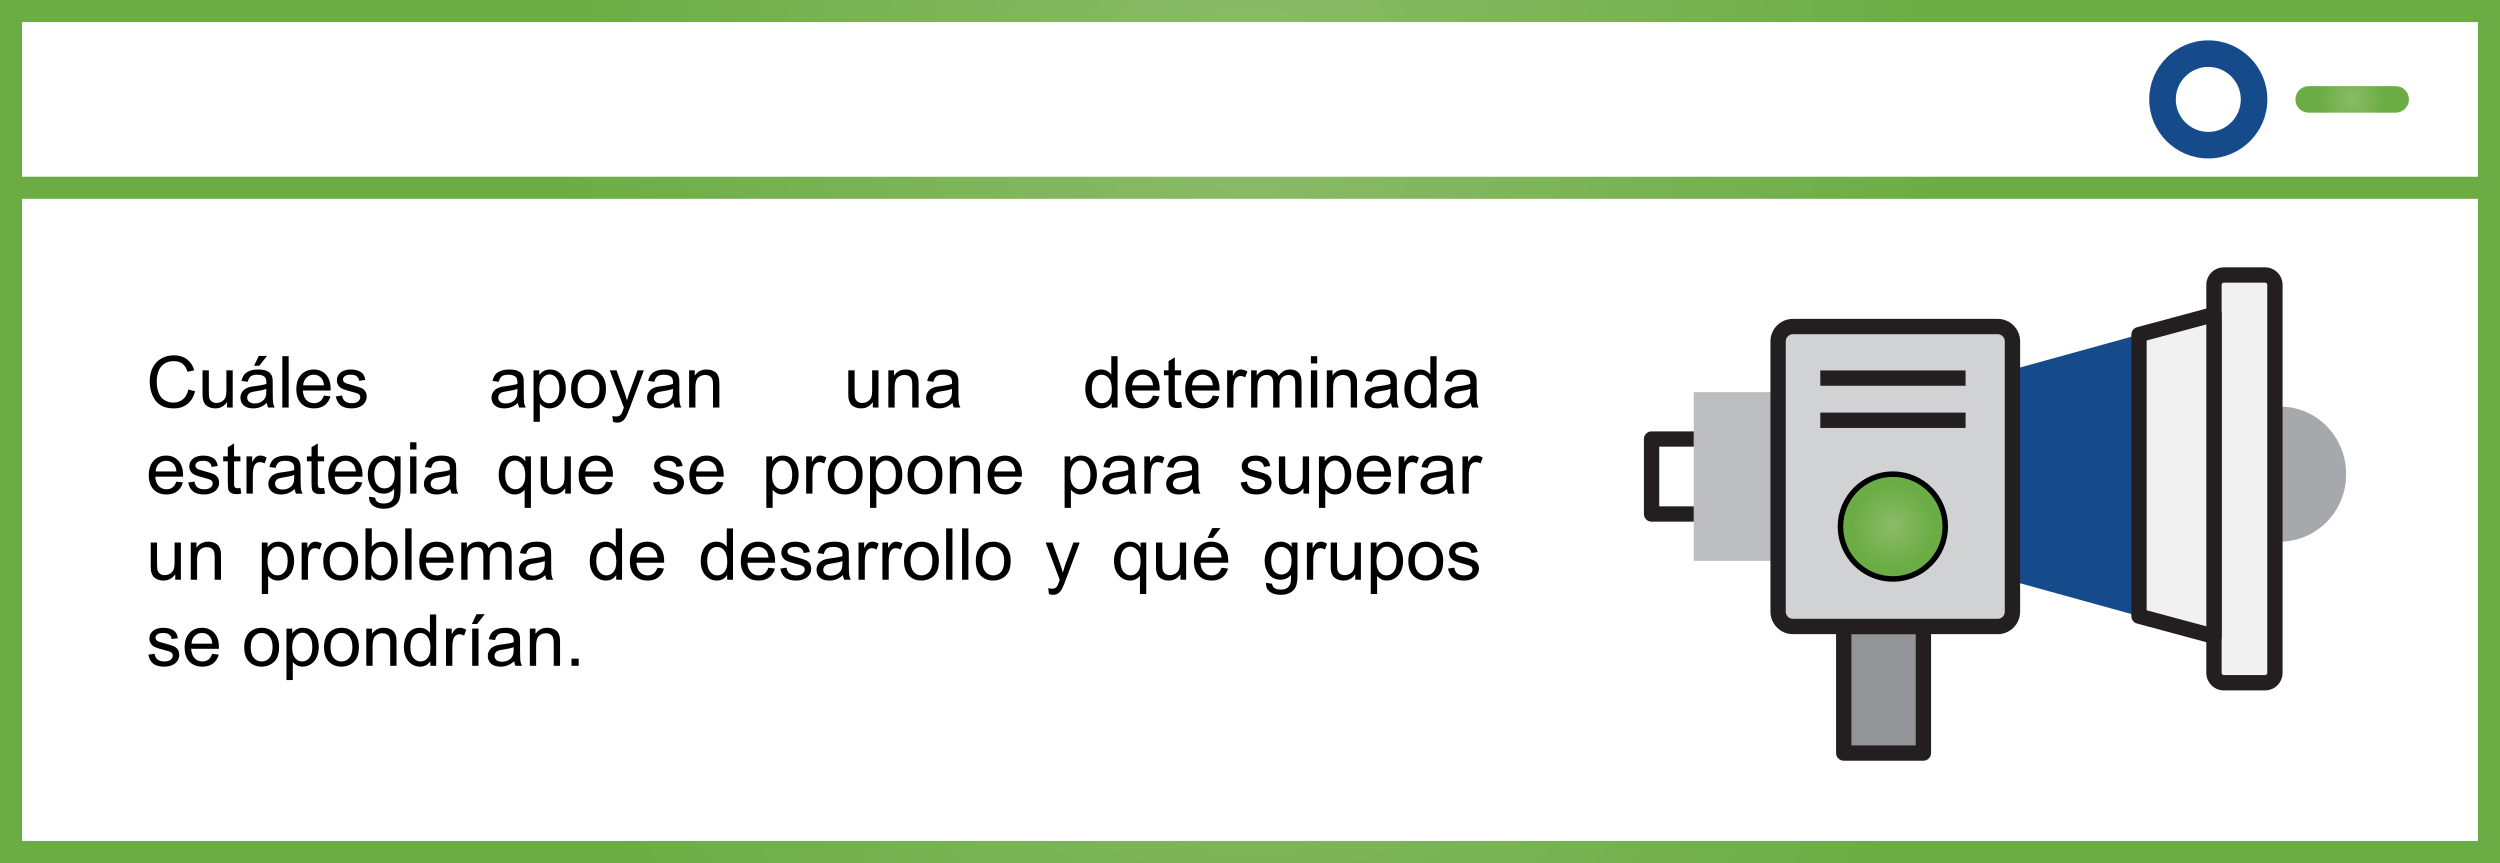 <?xml version="1.0" encoding="utf-8"?>
<!-- Generator: Adobe Illustrator 17.0.0, SVG Export Plug-In . SVG Version: 6.00 Build 0)  -->
<!DOCTYPE svg PUBLIC "-//W3C//DTD SVG 1.1//EN" "http://www.w3.org/Graphics/SVG/1.1/DTD/svg11.dtd">
<svg version="1.1" id="Capa_1" xmlns:x="http://ns.adobe.com/Extensibility/1.0/" xmlns:i="http://ns.adobe.com/AdobeIllustrator/10.0/" xmlns:graph="http://ns.adobe.com/Graphs/1.0/"
	 xmlns="http://www.w3.org/2000/svg" xmlns:xlink="http://www.w3.org/1999/xlink" x="0px" y="0px" width="452.996px"
	 height="156.373px" viewBox="0 0 452.996 156.373" enable-background="new 0 0 452.996 156.373" xml:space="preserve">
<rect x="0" y="0" width="452.996" height="156.373" fill="#808080" stroke="none"/>
<g>
	
		<radialGradient id="SVGID_1_" cx="226.498" cy="63.495" r="166.143" gradientTransform="matrix(1 0 0 -1 0 157.373)" gradientUnits="userSpaceOnUse">
		<stop  offset="0" style="stop-color:#8CBB69"/>
		<stop  offset="0.784" style="stop-color:#6BAD44"/>
	</radialGradient>
	
		<rect x="2" y="33.383" fill="#FFFFFF" stroke="url(#SVGID_1_)" stroke-width="4" stroke-miterlimit="10" width="448.996" height="120.99"/>
	<g>
		
			<radialGradient id="SVGID_2_" cx="226.498" cy="139.361" r="160.664" gradientTransform="matrix(1 0 0 -1 0 157.373)" gradientUnits="userSpaceOnUse">
			<stop  offset="0" style="stop-color:#8CBB69"/>
			<stop  offset="0.784" style="stop-color:#6BAD44"/>
		</radialGradient>
		
			<rect x="2" y="2" fill="#FFFFFF" stroke="url(#SVGID_2_)" stroke-width="4" stroke-miterlimit="10" width="448.996" height="32.024"/>
		<g>
			
				<radialGradient id="SVGID_3_" cx="426.212" cy="139.361" r="7.469" gradientTransform="matrix(1 0 0 -1 0 157.373)" gradientUnits="userSpaceOnUse">
				<stop  offset="0" style="stop-color:#8CBB69"/>
				<stop  offset="0.784" style="stop-color:#6BAD44"/>
			</radialGradient>
			<path fill="url(#SVGID_3_)" d="M434.09,20.416h-15.758c-1.332,0-2.406-1.072-2.406-2.399c0-1.335,1.074-2.408,2.406-2.408h15.758
				c1.33,0,2.408,1.073,2.408,2.408C436.498,19.344,435.42,20.416,434.09,20.416z"/>
		</g>
		<g>
			<path fill="#154B8A" d="M400.141,28.711c-5.902,0-10.707-4.799-10.707-10.694c0-5.906,4.805-10.702,10.707-10.702
				c5.898,0,10.699,4.796,10.699,10.702C410.84,23.912,406.039,28.711,400.141,28.711z M400.141,12.127
				c-3.248,0-5.889,2.639-5.889,5.89c0,3.245,2.641,5.883,5.889,5.883c3.245,0,5.885-2.638,5.885-5.883
				C406.025,14.765,403.386,12.127,400.141,12.127z"/>
		</g>
	</g>
</g>
<g>
	<g>
		<g>
			<path fill="#A7A8AC" d="M413.01,98.159c6.762,0,12.107-5.481,12.107-12.245c0-6.761-5.279-12.243-12.039-12.243
				c-0.075,0-0.018,0.01-0.018,0.01v24.467C413.061,98.147,412.934,98.159,413.01,98.159z"/>
		</g>
		<rect x="306.906" y="71.059" fill="#BCBDBF" width="15.284" height="30.572"/>
		<g>
			<path fill="#F1F1F1" d="M412.211,121.929c0,0.984-0.799,1.783-1.782,1.783h-7.478c-0.983,0-1.781-0.799-1.781-1.783v-70.32
				c0-0.983,0.799-1.78,1.781-1.78h7.478c0.983,0,1.782,0.797,1.782,1.78V121.929z"/>
			<path fill="#231F20" d="M410.429,125.1h-7.478c-1.746,0-3.17-1.423-3.17-3.171v-70.32c0-1.748,1.424-3.169,3.17-3.169h7.478
				c1.747,0,3.169,1.421,3.169,3.169v70.32C413.598,123.678,412.176,125.1,410.429,125.1z M402.951,51.217
				c-0.217,0-0.393,0.176-0.393,0.393v70.32c0,0.218,0.176,0.394,0.393,0.394h7.478c0.217,0,0.394-0.176,0.394-0.394V51.61
				c0-0.217-0.177-0.393-0.394-0.393H402.951z"/>
		</g>
		<g>
			<rect x="334.08" y="113.52" fill="#929497" width="14.438" height="22.93"/>
			<path fill="#231F20" d="M348.518,137.839H334.08c-0.768,0-1.389-0.621-1.389-1.389v-22.93c0-0.767,0.621-1.389,1.389-1.389
				h14.438c0.767,0,1.389,0.622,1.389,1.389v22.93C349.906,137.218,349.285,137.839,348.518,137.839z M335.469,135.062h11.66
				v-20.153h-11.66V135.062z"/>
		</g>
		<g>
			<path fill="#231F20" d="M306.906,94.527h-7.645c-0.768,0-1.389-0.621-1.389-1.389V79.551c0-0.767,0.621-1.388,1.389-1.388h7.645
				v2.776h-6.256V91.75h6.256V94.527z"/>
		</g>
		<g>
			<polygon fill="#154B8A" points="364.652,66.968 387.583,60.632 387.583,111.644 364.652,105.307 			"/>
			<g>
				<polygon fill="#F1F1F1" points="401.17,56.975 401.17,74.921 401.17,97.353 401.17,115.3 387.583,111.644 387.583,60.632 				
					"/>
				<path fill="#231F20" d="M401.17,116.688c-0.121,0-0.242-0.016-0.36-0.047l-13.589-3.656c-0.605-0.163-1.025-0.713-1.025-1.341
					V60.632c0-0.629,0.42-1.179,1.025-1.342l13.589-3.655c0.419-0.114,0.863-0.023,1.206,0.238c0.342,0.264,0.543,0.669,0.543,1.103
					V115.3c0,0.433-0.201,0.84-0.543,1.103C401.772,116.59,401.473,116.688,401.17,116.688z M388.971,110.58l10.81,2.908V58.786
					l-10.81,2.909V110.58z"/>
			</g>
		</g>
		<g>
			<path fill="#D1D2D3" d="M364.652,110.849c0,1.475-1.195,2.671-2.672,2.671h-37.117c-1.477,0-2.673-1.196-2.673-2.671V61.842
				c0-1.477,1.196-2.672,2.673-2.672h37.117c1.477,0,2.672,1.195,2.672,2.672V110.849z"/>
			<path fill="#231F20" d="M361.981,114.909h-37.117c-2.239,0-4.061-1.821-4.061-4.059V61.842c0-2.239,1.821-4.061,4.061-4.061
				h37.117c2.238,0,4.06,1.821,4.06,4.061v49.008C366.041,113.088,364.219,114.909,361.981,114.909z M324.863,60.558
				c-0.707,0-1.285,0.575-1.285,1.283v49.008c0,0.708,0.578,1.282,1.285,1.282h37.117c0.707,0,1.284-0.574,1.284-1.282V61.842
				c0-0.708-0.577-1.283-1.284-1.283L324.863,60.558L324.863,60.558z"/>
		</g>
		
			<radialGradient id="SVGID_4_" cx="342.984" cy="61.961" r="9.498" gradientTransform="matrix(1 0 0 -1 0 157.373)" gradientUnits="userSpaceOnUse">
			<stop  offset="0" style="stop-color:#8CBB69"/>
			<stop  offset="0.784" style="stop-color:#6BAD44"/>
		</radialGradient>
		<circle fill="url(#SVGID_4_)" stroke="#000000" stroke-miterlimit="10" cx="342.984" cy="95.412" r="9.498"/>
	</g>
	<g>
		<rect x="329.834" y="67.123" fill="#231F20" width="26.326" height="2.776"/>
	</g>
	<g>
		<rect x="329.834" y="74.766" fill="#231F20" width="26.326" height="2.776"/>
	</g>
</g>
<g>
	<path d="M34.123,70.582l1.231,0.312c-0.258,1.011-0.723,1.782-1.394,2.313s-1.49,0.796-2.459,0.796
		c-1.004,0-1.819-0.204-2.447-0.612c-0.629-0.408-1.106-0.999-1.435-1.774c-0.328-0.773-0.492-1.605-0.492-2.494
		c0-0.969,0.186-1.814,0.556-2.536s0.896-1.27,1.58-1.644c0.684-0.375,1.436-0.563,2.257-0.563c0.931,0,1.714,0.237,2.349,0.711
		c0.635,0.475,1.077,1.141,1.326,2l-1.212,0.285c-0.216-0.677-0.529-1.17-0.939-1.479s-0.927-0.463-1.549-0.463
		c-0.715,0-1.313,0.171-1.793,0.514s-0.818,0.803-1.013,1.381c-0.194,0.577-0.292,1.173-0.292,1.787
		c0,0.791,0.115,1.481,0.346,2.072c0.23,0.59,0.59,1.031,1.076,1.323s1.014,0.438,1.581,0.438c0.689,0,1.273-0.199,1.752-0.598
		C33.63,71.955,33.954,71.365,34.123,70.582z"/>
	<path d="M41.144,73.845v-0.99c-0.525,0.762-1.238,1.143-2.14,1.143c-0.397,0-0.77-0.076-1.114-0.229s-0.601-0.344-0.768-0.574
		s-0.285-0.514-0.353-0.848c-0.047-0.225-0.069-0.58-0.069-1.066v-4.177h1.143v3.739c0,0.596,0.022,0.998,0.069,1.205
		c0.072,0.301,0.225,0.537,0.457,0.708c0.232,0.172,0.521,0.257,0.863,0.257s0.664-0.087,0.965-0.263s0.513-0.415,0.638-0.718
		s0.188-0.741,0.188-1.316v-3.612h1.143v6.741H41.144z"/>
	<path d="M48.355,73.013c-0.423,0.36-0.83,0.614-1.222,0.762c-0.392,0.148-0.812,0.223-1.261,0.223c-0.74,0-1.31-0.181-1.707-0.543
		c-0.397-0.361-0.597-0.824-0.597-1.387c0-0.33,0.075-0.632,0.226-0.904c0.15-0.273,0.347-0.492,0.59-0.657s0.518-0.29,0.822-0.374
		c0.225-0.06,0.563-0.117,1.016-0.172c0.923-0.11,1.602-0.241,2.037-0.394c0.005-0.156,0.007-0.256,0.007-0.298
		c0-0.466-0.108-0.794-0.323-0.984c-0.293-0.258-0.727-0.387-1.302-0.387c-0.537,0-0.935,0.094-1.19,0.282s-0.445,0.521-0.568,0.999
		l-1.117-0.152c0.102-0.478,0.27-0.864,0.502-1.158s0.569-0.521,1.01-0.679c0.439-0.159,0.949-0.238,1.529-0.238
		c0.575,0,1.043,0.067,1.402,0.203c0.36,0.136,0.625,0.306,0.794,0.511s0.288,0.465,0.355,0.777
		c0.038,0.195,0.058,0.547,0.058,1.055v1.523c0,1.062,0.023,1.733,0.072,2.015s0.146,0.552,0.289,0.81h-1.193
		C48.466,73.607,48.39,73.331,48.355,73.013z M48.26,70.462c-0.414,0.169-1.036,0.313-1.865,0.432
		c-0.471,0.067-0.803,0.144-0.997,0.229c-0.194,0.084-0.345,0.208-0.45,0.371c-0.106,0.163-0.159,0.344-0.159,0.543
		c0,0.305,0.115,0.559,0.346,0.762s0.568,0.305,1.013,0.305c0.44,0,0.832-0.097,1.174-0.289c0.344-0.192,0.595-0.456,0.756-0.791
		c0.123-0.258,0.184-0.639,0.184-1.143V70.462z M46.039,66.266l0.844-1.777h1.498l-1.396,1.777H46.039z"/>
	<path d="M51.162,73.845v-9.306h1.143v9.306H51.162z"/>
	<path d="M58.69,71.674l1.181,0.146c-0.187,0.69-0.531,1.226-1.035,1.606c-0.503,0.381-1.146,0.571-1.93,0.571
		c-0.985,0-1.768-0.304-2.345-0.911c-0.578-0.607-0.866-1.459-0.866-2.555c0-1.134,0.291-2.015,0.875-2.641s1.342-0.939,2.273-0.939
		c0.9,0,1.637,0.307,2.209,0.921c0.57,0.613,0.856,1.477,0.856,2.59c0,0.067-0.002,0.169-0.007,0.305h-5.027
		c0.043,0.74,0.252,1.307,0.629,1.701c0.377,0.393,0.847,0.59,1.409,0.59c0.419,0,0.776-0.11,1.073-0.33
		C58.282,72.508,58.517,72.156,58.69,71.674z M54.939,69.827h3.764c-0.051-0.567-0.194-0.993-0.432-1.276
		c-0.364-0.44-0.836-0.66-1.416-0.66c-0.524,0-0.966,0.176-1.323,0.526C55.175,68.769,54.977,69.238,54.939,69.827z"/>
	<path d="M60.85,71.833l1.129-0.178c0.064,0.452,0.24,0.799,0.53,1.041c0.29,0.24,0.695,0.361,1.216,0.361
		c0.524,0,0.914-0.106,1.168-0.32s0.381-0.465,0.381-0.752c0-0.259-0.112-0.462-0.336-0.609c-0.157-0.102-0.547-0.231-1.168-0.388
		c-0.838-0.212-1.419-0.395-1.743-0.549c-0.323-0.154-0.569-0.368-0.736-0.642c-0.167-0.272-0.251-0.574-0.251-0.904
		c0-0.301,0.069-0.579,0.207-0.835s0.324-0.469,0.562-0.638c0.178-0.131,0.42-0.242,0.727-0.333s0.636-0.137,0.987-0.137
		c0.529,0,0.993,0.076,1.394,0.229c0.399,0.152,0.694,0.358,0.886,0.619c0.189,0.26,0.321,0.608,0.393,1.044l-1.117,0.152
		c-0.051-0.347-0.197-0.618-0.44-0.813s-0.587-0.292-1.032-0.292c-0.524,0-0.898,0.087-1.123,0.261
		c-0.225,0.173-0.336,0.376-0.336,0.609c0,0.147,0.046,0.281,0.139,0.399c0.094,0.123,0.239,0.225,0.438,0.305
		c0.114,0.042,0.45,0.14,1.009,0.292c0.809,0.216,1.373,0.393,1.692,0.53s0.57,0.337,0.752,0.6s0.272,0.588,0.272,0.978
		c0,0.381-0.11,0.739-0.333,1.076c-0.222,0.336-0.542,0.597-0.962,0.78c-0.418,0.185-0.893,0.276-1.422,0.276
		c-0.875,0-1.543-0.182-2.002-0.546S60.977,72.548,60.85,71.833z"/>
	<path d="M93.844,73.013c-0.423,0.36-0.83,0.614-1.222,0.762c-0.392,0.148-0.812,0.223-1.261,0.223c-0.74,0-1.31-0.181-1.707-0.543
		c-0.397-0.361-0.597-0.824-0.597-1.387c0-0.33,0.075-0.632,0.226-0.904c0.15-0.273,0.347-0.492,0.59-0.657s0.518-0.29,0.822-0.374
		c0.225-0.06,0.563-0.117,1.016-0.172c0.923-0.11,1.602-0.241,2.037-0.394c0.005-0.156,0.007-0.256,0.007-0.298
		c0-0.466-0.108-0.794-0.323-0.984c-0.293-0.258-0.727-0.387-1.302-0.387c-0.537,0-0.935,0.094-1.19,0.282s-0.445,0.521-0.568,0.999
		l-1.117-0.152c0.102-0.478,0.27-0.864,0.502-1.158s0.569-0.521,1.01-0.679c0.439-0.159,0.949-0.238,1.529-0.238
		c0.575,0,1.043,0.067,1.402,0.203c0.36,0.136,0.625,0.306,0.794,0.511s0.288,0.465,0.355,0.777
		c0.038,0.195,0.058,0.547,0.058,1.055v1.523c0,1.062,0.023,1.733,0.072,2.015s0.146,0.552,0.289,0.81h-1.193
		C93.954,73.607,93.878,73.331,93.844,73.013z M93.748,70.462c-0.414,0.169-1.036,0.313-1.865,0.432
		c-0.471,0.067-0.803,0.144-0.997,0.229c-0.194,0.084-0.345,0.208-0.45,0.371c-0.106,0.163-0.159,0.344-0.159,0.543
		c0,0.305,0.115,0.559,0.346,0.762s0.568,0.305,1.013,0.305c0.44,0,0.832-0.097,1.174-0.289c0.344-0.192,0.595-0.456,0.756-0.791
		c0.123-0.258,0.184-0.639,0.184-1.143V70.462z"/>
	<path d="M96.676,76.429v-9.325h1.041v0.876c0.245-0.343,0.522-0.6,0.831-0.771c0.309-0.171,0.684-0.257,1.124-0.257
		c0.575,0,1.083,0.148,1.523,0.444c0.439,0.296,0.771,0.714,0.996,1.254c0.225,0.539,0.336,1.131,0.336,1.773
		c0,0.69-0.123,1.312-0.371,1.863c-0.247,0.553-0.607,0.976-1.079,1.27s-0.968,0.441-1.488,0.441c-0.381,0-0.723-0.08-1.025-0.241
		s-0.551-0.364-0.745-0.609v3.282H96.676z M97.71,70.513c0,0.867,0.176,1.508,0.526,1.923c0.352,0.415,0.777,0.622,1.276,0.622
		c0.508,0,0.942-0.215,1.305-0.645c0.361-0.43,0.542-1.095,0.542-1.996c0-0.859-0.176-1.502-0.529-1.93s-0.775-0.641-1.267-0.641
		c-0.486,0-0.917,0.227-1.292,0.682C97.897,68.983,97.71,69.645,97.71,70.513z"/>
	<path d="M103.48,70.474c0-1.248,0.347-2.173,1.041-2.773c0.58-0.499,1.286-0.749,2.12-0.749c0.927,0,1.685,0.304,2.272,0.911
		s0.883,1.446,0.883,2.517c0,0.867-0.131,1.55-0.391,2.047c-0.261,0.497-0.64,0.884-1.137,1.159
		c-0.497,0.274-1.04,0.412-1.628,0.412c-0.943,0-1.706-0.303-2.288-0.908C103.771,72.484,103.48,71.612,103.48,70.474z
		 M104.654,70.474c0,0.863,0.188,1.51,0.565,1.939s0.851,0.645,1.422,0.645c0.567,0,1.039-0.216,1.415-0.647
		c0.377-0.432,0.565-1.09,0.565-1.974c0-0.834-0.189-1.466-0.568-1.896s-0.85-0.644-1.412-0.644c-0.571,0-1.045,0.213-1.422,0.641
		S104.654,69.61,104.654,70.474z"/>
	<path d="M111.086,76.44l-0.127-1.072c0.249,0.067,0.467,0.102,0.653,0.102c0.254,0,0.457-0.042,0.609-0.127
		s0.277-0.203,0.374-0.355c0.072-0.114,0.188-0.397,0.35-0.851c0.021-0.063,0.055-0.156,0.102-0.279l-2.559-6.754h1.232l1.402,3.903
		c0.182,0.496,0.345,1.016,0.488,1.563c0.132-0.525,0.288-1.037,0.471-1.537l1.44-3.929h1.143l-2.564,6.855
		c-0.275,0.74-0.489,1.251-0.642,1.53c-0.203,0.376-0.436,0.652-0.697,0.828c-0.263,0.176-0.576,0.264-0.939,0.264
		C111.602,76.581,111.356,76.534,111.086,76.44z"/>
	<path d="M122.035,73.013c-0.423,0.36-0.83,0.614-1.222,0.762c-0.392,0.148-0.812,0.223-1.261,0.223c-0.74,0-1.31-0.181-1.707-0.543
		c-0.397-0.361-0.597-0.824-0.597-1.387c0-0.33,0.075-0.632,0.226-0.904c0.15-0.273,0.347-0.492,0.59-0.657s0.518-0.29,0.822-0.374
		c0.225-0.06,0.563-0.117,1.016-0.172c0.923-0.11,1.602-0.241,2.037-0.394c0.005-0.156,0.007-0.256,0.007-0.298
		c0-0.466-0.108-0.794-0.323-0.984c-0.293-0.258-0.727-0.387-1.302-0.387c-0.537,0-0.935,0.094-1.19,0.282s-0.445,0.521-0.568,0.999
		l-1.117-0.152c0.102-0.478,0.27-0.864,0.502-1.158s0.569-0.521,1.01-0.679c0.439-0.159,0.949-0.238,1.529-0.238
		c0.575,0,1.043,0.067,1.402,0.203c0.36,0.136,0.625,0.306,0.794,0.511s0.288,0.465,0.355,0.777
		c0.038,0.195,0.058,0.547,0.058,1.055v1.523c0,1.062,0.023,1.733,0.072,2.015s0.146,0.552,0.289,0.81h-1.193
		C122.145,73.607,122.069,73.331,122.035,73.013z M121.939,70.462c-0.414,0.169-1.036,0.313-1.865,0.432
		c-0.471,0.067-0.803,0.144-0.997,0.229c-0.194,0.084-0.345,0.208-0.45,0.371c-0.106,0.163-0.159,0.344-0.159,0.543
		c0,0.305,0.115,0.559,0.346,0.762s0.568,0.305,1.013,0.305c0.44,0,0.832-0.097,1.174-0.289c0.344-0.192,0.595-0.456,0.756-0.791
		c0.123-0.258,0.184-0.639,0.184-1.143V70.462z"/>
	<path d="M124.867,73.845v-6.741h1.027v0.958c0.496-0.74,1.211-1.11,2.146-1.11c0.406,0,0.779,0.073,1.12,0.219
		c0.341,0.146,0.596,0.338,0.765,0.575c0.169,0.236,0.288,0.518,0.355,0.844c0.042,0.212,0.063,0.582,0.063,1.111v4.145h-1.143
		v-4.101c0-0.466-0.044-0.813-0.134-1.044c-0.088-0.23-0.246-0.415-0.473-0.553s-0.492-0.206-0.797-0.206
		c-0.486,0-0.906,0.154-1.26,0.464c-0.354,0.309-0.529,0.895-0.529,1.758v3.682H124.867z"/>
	<path d="M158.155,73.845v-0.99c-0.525,0.762-1.238,1.143-2.14,1.143c-0.397,0-0.77-0.076-1.114-0.229s-0.601-0.344-0.768-0.574
		s-0.285-0.514-0.353-0.848c-0.047-0.225-0.069-0.58-0.069-1.066v-4.177h1.143v3.739c0,0.596,0.022,0.998,0.069,1.205
		c0.072,0.301,0.225,0.537,0.457,0.708c0.232,0.172,0.521,0.257,0.863,0.257s0.664-0.087,0.965-0.263s0.513-0.415,0.638-0.718
		s0.188-0.741,0.188-1.316v-3.612h1.143v6.741H158.155z"/>
	<path d="M160.968,73.845v-6.741h1.027v0.958c0.496-0.74,1.211-1.11,2.146-1.11c0.406,0,0.779,0.073,1.12,0.219
		c0.341,0.146,0.596,0.338,0.765,0.575c0.169,0.236,0.288,0.518,0.355,0.844c0.042,0.212,0.063,0.582,0.063,1.111v4.145h-1.143
		v-4.101c0-0.466-0.044-0.813-0.134-1.044c-0.088-0.23-0.246-0.415-0.473-0.553s-0.492-0.206-0.797-0.206
		c-0.486,0-0.906,0.154-1.26,0.464c-0.354,0.309-0.529,0.895-0.529,1.758v3.682H160.968z"/>
	<path d="M172.597,73.013c-0.423,0.36-0.83,0.614-1.222,0.762c-0.392,0.148-0.812,0.223-1.261,0.223c-0.74,0-1.31-0.181-1.707-0.543
		c-0.397-0.361-0.597-0.824-0.597-1.387c0-0.33,0.075-0.632,0.226-0.904c0.15-0.273,0.347-0.492,0.59-0.657s0.518-0.29,0.822-0.374
		c0.225-0.06,0.563-0.117,1.016-0.172c0.923-0.11,1.602-0.241,2.037-0.394c0.005-0.156,0.007-0.256,0.007-0.298
		c0-0.466-0.108-0.794-0.323-0.984c-0.293-0.258-0.727-0.387-1.302-0.387c-0.537,0-0.935,0.094-1.19,0.282s-0.445,0.521-0.568,0.999
		l-1.117-0.152c0.102-0.478,0.27-0.864,0.502-1.158s0.569-0.521,1.01-0.679c0.439-0.159,0.949-0.238,1.529-0.238
		c0.575,0,1.043,0.067,1.402,0.203c0.36,0.136,0.625,0.306,0.794,0.511s0.288,0.465,0.355,0.777
		c0.038,0.195,0.058,0.547,0.058,1.055v1.523c0,1.062,0.023,1.733,0.072,2.015s0.146,0.552,0.289,0.81h-1.193
		C172.707,73.607,172.631,73.331,172.597,73.013z M172.501,70.462c-0.414,0.169-1.036,0.313-1.865,0.432
		c-0.471,0.067-0.803,0.144-0.997,0.229c-0.194,0.084-0.345,0.208-0.45,0.371c-0.106,0.163-0.159,0.344-0.159,0.543
		c0,0.305,0.115,0.559,0.346,0.762s0.568,0.305,1.013,0.305c0.44,0,0.832-0.097,1.174-0.289c0.344-0.192,0.595-0.456,0.756-0.791
		c0.123-0.258,0.184-0.639,0.184-1.143V70.462z"/>
	<path d="M201.44,73.845v-0.851c-0.428,0.669-1.056,1.003-1.885,1.003c-0.538,0-1.032-0.148-1.482-0.444
		c-0.451-0.296-0.8-0.71-1.048-1.241c-0.247-0.531-0.371-1.142-0.371-1.831c0-0.673,0.112-1.283,0.337-1.831
		c0.224-0.548,0.561-0.969,1.009-1.26c0.448-0.293,0.95-0.438,1.505-0.438c0.406,0,0.768,0.086,1.085,0.257
		c0.317,0.172,0.575,0.395,0.774,0.67v-3.339h1.137v9.306H201.44z M197.829,70.48c0,0.863,0.182,1.509,0.545,1.937
		c0.364,0.427,0.794,0.641,1.289,0.641c0.499,0,0.924-0.204,1.272-0.612c0.35-0.408,0.524-1.032,0.524-1.87
		c0-0.922-0.178-1.6-0.533-2.031s-0.794-0.646-1.314-0.646c-0.508,0-0.932,0.207-1.272,0.621
		C197.999,68.934,197.829,69.588,197.829,70.48z"/>
	<path d="M208.912,71.674l1.181,0.146c-0.187,0.69-0.531,1.226-1.035,1.606c-0.503,0.381-1.146,0.571-1.93,0.571
		c-0.985,0-1.768-0.304-2.345-0.911c-0.578-0.607-0.866-1.459-0.866-2.555c0-1.134,0.291-2.015,0.875-2.641s1.342-0.939,2.273-0.939
		c0.9,0,1.637,0.307,2.209,0.921c0.57,0.613,0.856,1.477,0.856,2.59c0,0.067-0.002,0.169-0.007,0.305h-5.027
		c0.043,0.74,0.252,1.307,0.629,1.701c0.377,0.393,0.847,0.59,1.409,0.59c0.419,0,0.776-0.11,1.073-0.33
		C208.504,72.508,208.738,72.156,208.912,71.674z M205.161,69.827h3.764c-0.051-0.567-0.194-0.993-0.432-1.276
		c-0.364-0.44-0.836-0.66-1.416-0.66c-0.524,0-0.966,0.176-1.323,0.526C205.396,68.769,205.198,69.238,205.161,69.827z"/>
	<path d="M214.022,72.823l0.165,1.009c-0.321,0.067-0.609,0.102-0.863,0.102c-0.415,0-0.736-0.065-0.965-0.196
		c-0.229-0.132-0.39-0.304-0.482-0.518s-0.14-0.664-0.14-1.35v-3.878h-0.838v-0.889h0.838v-1.669l1.137-0.686v2.354h1.148v0.889
		h-1.148v3.942c0,0.325,0.02,0.535,0.06,0.628s0.106,0.167,0.197,0.222c0.091,0.056,0.221,0.083,0.39,0.083
		C213.647,72.867,213.815,72.853,214.022,72.823z"/>
	<path d="M219.754,71.674l1.181,0.146c-0.187,0.69-0.531,1.226-1.035,1.606c-0.503,0.381-1.146,0.571-1.93,0.571
		c-0.985,0-1.768-0.304-2.345-0.911c-0.578-0.607-0.866-1.459-0.866-2.555c0-1.134,0.291-2.015,0.875-2.641s1.342-0.939,2.273-0.939
		c0.9,0,1.637,0.307,2.209,0.921c0.57,0.613,0.856,1.477,0.856,2.59c0,0.067-0.002,0.169-0.007,0.305h-5.027
		c0.043,0.74,0.252,1.307,0.629,1.701c0.377,0.393,0.847,0.59,1.409,0.59c0.419,0,0.776-0.11,1.073-0.33
		C219.346,72.508,219.58,72.156,219.754,71.674z M216.003,69.827h3.764c-0.051-0.567-0.194-0.993-0.432-1.276
		c-0.364-0.44-0.836-0.66-1.416-0.66c-0.524,0-0.966,0.176-1.323,0.526C216.238,68.769,216.04,69.238,216.003,69.827z"/>
	<path d="M222.356,73.845v-6.741h1.029v1.022c0.262-0.479,0.504-0.794,0.727-0.946c0.222-0.152,0.467-0.229,0.732-0.229
		c0.386,0,0.777,0.123,1.175,0.368l-0.394,1.061c-0.279-0.166-0.559-0.248-0.838-0.248c-0.25,0-0.474,0.075-0.673,0.226
		s-0.341,0.358-0.425,0.625c-0.127,0.406-0.191,0.851-0.191,1.333v3.529H222.356z"/>
	<path d="M226.699,73.845v-6.741h1.021v0.946c0.212-0.33,0.493-0.596,0.844-0.797c0.352-0.201,0.752-0.302,1.2-0.302
		c0.499,0,0.909,0.104,1.229,0.312c0.319,0.207,0.545,0.497,0.676,0.869c0.533-0.787,1.228-1.181,2.082-1.181
		c0.669,0,1.183,0.186,1.542,0.556c0.36,0.37,0.54,0.94,0.54,1.711v4.627h-1.136v-4.246c0-0.457-0.037-0.786-0.111-0.987
		s-0.209-0.363-0.403-0.485c-0.194-0.123-0.423-0.185-0.686-0.185c-0.474,0-0.867,0.157-1.181,0.473s-0.47,0.82-0.47,1.515v3.916
		h-1.143v-4.38c0-0.508-0.093-0.889-0.279-1.143s-0.491-0.381-0.914-0.381c-0.321,0-0.619,0.085-0.892,0.254
		c-0.273,0.169-0.471,0.417-0.594,0.743c-0.123,0.325-0.184,0.795-0.184,1.408v3.498H226.699z"/>
	<path d="M237.534,65.853v-1.313h1.143v1.313H237.534z M237.534,73.845v-6.741h1.143v6.741H237.534z"/>
	<path d="M240.417,73.845v-6.741h1.027v0.958c0.496-0.74,1.211-1.11,2.146-1.11c0.406,0,0.779,0.073,1.12,0.219
		c0.341,0.146,0.596,0.338,0.765,0.575c0.169,0.236,0.288,0.518,0.355,0.844c0.042,0.212,0.063,0.582,0.063,1.111v4.145h-1.143
		v-4.101c0-0.466-0.044-0.813-0.134-1.044c-0.088-0.23-0.246-0.415-0.473-0.553s-0.492-0.206-0.797-0.206
		c-0.486,0-0.906,0.154-1.26,0.464c-0.354,0.309-0.529,0.895-0.529,1.758v3.682H240.417z"/>
	<path d="M252.046,73.013c-0.423,0.36-0.83,0.614-1.222,0.762c-0.392,0.148-0.812,0.223-1.261,0.223c-0.74,0-1.31-0.181-1.707-0.543
		c-0.397-0.361-0.597-0.824-0.597-1.387c0-0.33,0.075-0.632,0.226-0.904c0.15-0.273,0.347-0.492,0.59-0.657s0.518-0.29,0.822-0.374
		c0.225-0.06,0.563-0.117,1.016-0.172c0.923-0.11,1.602-0.241,2.037-0.394c0.005-0.156,0.007-0.256,0.007-0.298
		c0-0.466-0.108-0.794-0.323-0.984c-0.293-0.258-0.727-0.387-1.302-0.387c-0.537,0-0.935,0.094-1.19,0.282s-0.445,0.521-0.568,0.999
		l-1.117-0.152c0.102-0.478,0.27-0.864,0.502-1.158s0.569-0.521,1.01-0.679c0.439-0.159,0.949-0.238,1.529-0.238
		c0.575,0,1.043,0.067,1.402,0.203c0.36,0.136,0.625,0.306,0.794,0.511s0.288,0.465,0.355,0.777
		c0.038,0.195,0.058,0.547,0.058,1.055v1.523c0,1.062,0.023,1.733,0.072,2.015s0.146,0.552,0.289,0.81h-1.193
		C252.156,73.607,252.08,73.331,252.046,73.013z M251.95,70.462c-0.414,0.169-1.036,0.313-1.865,0.432
		c-0.471,0.067-0.803,0.144-0.997,0.229c-0.194,0.084-0.345,0.208-0.45,0.371c-0.106,0.163-0.159,0.344-0.159,0.543
		c0,0.305,0.115,0.559,0.346,0.762s0.568,0.305,1.013,0.305c0.44,0,0.832-0.097,1.174-0.289c0.344-0.192,0.595-0.456,0.756-0.791
		c0.123-0.258,0.184-0.639,0.184-1.143V70.462z"/>
	<path d="M259.251,73.845v-0.851c-0.428,0.669-1.056,1.003-1.885,1.003c-0.538,0-1.032-0.148-1.482-0.444
		c-0.451-0.296-0.8-0.71-1.048-1.241c-0.247-0.531-0.371-1.142-0.371-1.831c0-0.673,0.112-1.283,0.337-1.831
		c0.224-0.548,0.561-0.969,1.009-1.26c0.448-0.293,0.95-0.438,1.505-0.438c0.406,0,0.768,0.086,1.085,0.257
		c0.317,0.172,0.575,0.395,0.774,0.67v-3.339h1.137v9.306H259.251z M255.64,70.48c0,0.863,0.182,1.509,0.545,1.937
		c0.364,0.427,0.794,0.641,1.289,0.641c0.499,0,0.924-0.204,1.272-0.612c0.35-0.408,0.524-1.032,0.524-1.87
		c0-0.922-0.178-1.6-0.533-2.031s-0.794-0.646-1.314-0.646c-0.508,0-0.932,0.207-1.272,0.621
		C255.81,68.934,255.64,69.588,255.64,70.48z"/>
	<path d="M266.507,73.013c-0.423,0.36-0.83,0.614-1.222,0.762c-0.392,0.148-0.812,0.223-1.261,0.223c-0.74,0-1.31-0.181-1.707-0.543
		c-0.397-0.361-0.597-0.824-0.597-1.387c0-0.33,0.075-0.632,0.226-0.904c0.15-0.273,0.347-0.492,0.59-0.657s0.518-0.29,0.822-0.374
		c0.225-0.06,0.563-0.117,1.016-0.172c0.923-0.11,1.602-0.241,2.037-0.394c0.005-0.156,0.007-0.256,0.007-0.298
		c0-0.466-0.108-0.794-0.323-0.984c-0.293-0.258-0.727-0.387-1.302-0.387c-0.537,0-0.935,0.094-1.19,0.282s-0.445,0.521-0.568,0.999
		l-1.117-0.152c0.102-0.478,0.27-0.864,0.502-1.158s0.569-0.521,1.01-0.679c0.439-0.159,0.949-0.238,1.529-0.238
		c0.575,0,1.043,0.067,1.402,0.203c0.36,0.136,0.625,0.306,0.794,0.511s0.288,0.465,0.355,0.777
		c0.038,0.195,0.058,0.547,0.058,1.055v1.523c0,1.062,0.023,1.733,0.072,2.015s0.146,0.552,0.289,0.81h-1.193
		C266.617,73.607,266.541,73.331,266.507,73.013z M266.411,70.462c-0.414,0.169-1.036,0.313-1.865,0.432
		c-0.471,0.067-0.803,0.144-0.997,0.229c-0.194,0.084-0.345,0.208-0.45,0.371c-0.106,0.163-0.159,0.344-0.159,0.543
		c0,0.305,0.115,0.559,0.346,0.762s0.568,0.305,1.013,0.305c0.44,0,0.832-0.097,1.174-0.289c0.344-0.192,0.595-0.456,0.756-0.791
		c0.123-0.258,0.184-0.639,0.184-1.143V70.462z"/>
	<path d="M31.952,87.274l1.181,0.146c-0.187,0.69-0.531,1.226-1.035,1.606c-0.503,0.381-1.146,0.571-1.93,0.571
		c-0.985,0-1.768-0.304-2.345-0.911c-0.578-0.607-0.866-1.459-0.866-2.555c0-1.134,0.291-2.015,0.875-2.641s1.342-0.939,2.273-0.939
		c0.9,0,1.637,0.307,2.209,0.921c0.57,0.613,0.856,1.477,0.856,2.59c0,0.067-0.002,0.169-0.007,0.305h-5.027
		c0.043,0.74,0.252,1.307,0.629,1.701c0.377,0.393,0.847,0.59,1.409,0.59c0.419,0,0.776-0.11,1.073-0.33
		C31.544,88.108,31.778,87.757,31.952,87.274z M28.201,85.428h3.764c-0.051-0.567-0.194-0.993-0.432-1.276
		c-0.364-0.44-0.836-0.66-1.416-0.66c-0.524,0-0.966,0.176-1.323,0.526C28.436,84.369,28.238,84.839,28.201,85.428z"/>
	<path d="M34.111,87.434l1.129-0.178c0.064,0.452,0.24,0.799,0.53,1.041c0.29,0.24,0.695,0.361,1.216,0.361
		c0.524,0,0.914-0.106,1.168-0.32s0.381-0.465,0.381-0.752c0-0.259-0.112-0.462-0.336-0.609c-0.157-0.102-0.547-0.231-1.168-0.388
		c-0.838-0.212-1.419-0.395-1.743-0.549c-0.323-0.154-0.569-0.368-0.736-0.642c-0.167-0.272-0.251-0.574-0.251-0.904
		c0-0.301,0.069-0.579,0.207-0.835s0.324-0.469,0.562-0.638c0.178-0.131,0.42-0.242,0.727-0.333s0.636-0.137,0.987-0.137
		c0.529,0,0.993,0.076,1.394,0.229c0.399,0.152,0.694,0.358,0.886,0.619c0.189,0.26,0.321,0.608,0.393,1.044l-1.117,0.152
		c-0.051-0.347-0.197-0.618-0.44-0.813s-0.587-0.292-1.032-0.292c-0.524,0-0.898,0.087-1.123,0.261
		c-0.225,0.173-0.336,0.376-0.336,0.609c0,0.147,0.046,0.281,0.139,0.399c0.094,0.123,0.239,0.225,0.438,0.305
		c0.114,0.042,0.45,0.14,1.009,0.292c0.809,0.216,1.373,0.393,1.692,0.53s0.57,0.337,0.752,0.6s0.272,0.588,0.272,0.978
		c0,0.381-0.11,0.739-0.333,1.076c-0.222,0.336-0.542,0.597-0.962,0.78c-0.418,0.185-0.893,0.276-1.422,0.276
		c-0.875,0-1.543-0.182-2.002-0.546S34.238,88.148,34.111,87.434z"/>
	<path d="M43.562,88.424l0.165,1.009c-0.321,0.067-0.609,0.102-0.863,0.102c-0.415,0-0.736-0.065-0.965-0.196
		c-0.229-0.132-0.39-0.304-0.482-0.518s-0.14-0.664-0.14-1.35v-3.878h-0.838v-0.889h0.838v-1.669l1.137-0.686v2.354h1.148v0.889
		h-1.148v3.942c0,0.325,0.02,0.535,0.06,0.628s0.106,0.167,0.197,0.222c0.091,0.056,0.221,0.083,0.39,0.083
		C43.187,88.468,43.355,88.453,43.562,88.424z"/>
	<path d="M44.666,89.445v-6.741h1.029v1.022c0.262-0.479,0.504-0.794,0.727-0.946c0.222-0.152,0.467-0.229,0.732-0.229
		c0.386,0,0.777,0.123,1.175,0.368l-0.394,1.061c-0.279-0.166-0.559-0.248-0.838-0.248c-0.25,0-0.474,0.075-0.673,0.226
		S46.084,84.316,46,84.583c-0.127,0.406-0.191,0.851-0.191,1.333v3.529H44.666z"/>
	<path d="M53.407,88.613c-0.423,0.36-0.83,0.614-1.222,0.762c-0.392,0.148-0.812,0.223-1.261,0.223c-0.74,0-1.31-0.181-1.707-0.543
		c-0.397-0.361-0.597-0.824-0.597-1.387c0-0.33,0.075-0.632,0.226-0.904c0.15-0.273,0.347-0.492,0.59-0.657s0.518-0.29,0.822-0.374
		c0.225-0.06,0.563-0.117,1.016-0.172c0.923-0.11,1.602-0.241,2.037-0.394c0.005-0.156,0.007-0.256,0.007-0.298
		c0-0.466-0.108-0.794-0.323-0.984c-0.293-0.258-0.727-0.387-1.302-0.387c-0.537,0-0.935,0.094-1.19,0.282s-0.445,0.521-0.568,0.999
		l-1.117-0.152c0.102-0.478,0.27-0.864,0.502-1.158s0.569-0.521,1.01-0.679c0.439-0.159,0.949-0.238,1.529-0.238
		c0.575,0,1.043,0.067,1.402,0.203c0.36,0.136,0.625,0.306,0.794,0.511s0.288,0.465,0.355,0.777
		c0.038,0.195,0.058,0.547,0.058,1.055v1.523c0,1.062,0.023,1.733,0.072,2.015s0.146,0.552,0.289,0.81h-1.193
		C53.518,89.208,53.441,88.932,53.407,88.613z M53.311,86.062c-0.414,0.169-1.036,0.313-1.865,0.432
		c-0.471,0.067-0.803,0.144-0.997,0.229c-0.194,0.084-0.345,0.208-0.45,0.371c-0.106,0.163-0.159,0.344-0.159,0.543
		c0,0.305,0.115,0.559,0.346,0.762s0.568,0.305,1.013,0.305c0.44,0,0.832-0.097,1.174-0.289c0.344-0.192,0.595-0.456,0.756-0.791
		c0.123-0.258,0.184-0.639,0.184-1.143V86.062z"/>
	<path d="M58.732,88.424l0.165,1.009c-0.321,0.067-0.609,0.102-0.863,0.102c-0.415,0-0.736-0.065-0.965-0.196
		c-0.229-0.132-0.39-0.304-0.482-0.518s-0.14-0.664-0.14-1.35v-3.878h-0.838v-0.889h0.838v-1.669l1.137-0.686v2.354h1.148v0.889
		h-1.148v3.942c0,0.325,0.02,0.535,0.06,0.628s0.106,0.167,0.197,0.222c0.091,0.056,0.221,0.083,0.39,0.083
		C58.357,88.468,58.525,88.453,58.732,88.424z"/>
	<path d="M64.464,87.274l1.181,0.146c-0.187,0.69-0.531,1.226-1.035,1.606c-0.503,0.381-1.146,0.571-1.93,0.571
		c-0.985,0-1.768-0.304-2.345-0.911c-0.578-0.607-0.866-1.459-0.866-2.555c0-1.134,0.291-2.015,0.875-2.641s1.342-0.939,2.273-0.939
		c0.9,0,1.637,0.307,2.209,0.921c0.57,0.613,0.856,1.477,0.856,2.59c0,0.067-0.002,0.169-0.007,0.305h-5.027
		c0.043,0.74,0.252,1.307,0.629,1.701c0.377,0.393,0.847,0.59,1.409,0.59c0.419,0,0.776-0.11,1.073-0.33
		C64.056,88.108,64.29,87.757,64.464,87.274z M60.713,85.428h3.764c-0.051-0.567-0.194-0.993-0.432-1.276
		c-0.364-0.44-0.836-0.66-1.416-0.66c-0.524,0-0.966,0.176-1.323,0.526C60.948,84.369,60.75,84.839,60.713,85.428z"/>
	<path d="M66.87,90.004l1.11,0.165c0.047,0.343,0.176,0.593,0.388,0.749c0.283,0.212,0.671,0.317,1.161,0.317
		c0.529,0,0.938-0.105,1.226-0.317s0.482-0.508,0.584-0.889c0.06-0.232,0.087-0.722,0.083-1.467c-0.5,0.589-1.122,0.883-1.867,0.883
		c-0.926,0-1.644-0.334-2.151-1.003s-0.762-1.471-0.762-2.405c0-0.644,0.116-1.237,0.349-1.781c0.233-0.544,0.57-0.964,1.013-1.26
		s0.962-0.444,1.559-0.444c0.796,0,1.451,0.321,1.968,0.965v-0.813h1.054v5.827c0,1.05-0.106,1.793-0.32,2.231
		c-0.214,0.438-0.553,0.784-1.016,1.038c-0.464,0.254-1.034,0.381-1.711,0.381c-0.804,0-1.454-0.182-1.948-0.543
		C67.092,91.276,66.853,90.731,66.87,90.004z M67.816,85.954c0,0.885,0.175,1.53,0.526,1.937s0.791,0.609,1.32,0.609
		c0.524,0,0.965-0.202,1.32-0.606s0.533-1.038,0.533-1.901c0-0.825-0.183-1.447-0.549-1.866s-0.808-0.628-1.323-0.628
		c-0.508,0-0.939,0.206-1.295,0.618C67.994,84.529,67.816,85.142,67.816,85.954z"/>
	<path d="M74.316,81.453V80.14h1.143v1.313H74.316z M74.316,89.445v-6.741h1.143v6.741H74.316z"/>
	<path d="M81.598,88.613c-0.423,0.36-0.83,0.614-1.222,0.762c-0.392,0.148-0.812,0.223-1.261,0.223c-0.74,0-1.31-0.181-1.707-0.543
		c-0.397-0.361-0.597-0.824-0.597-1.387c0-0.33,0.075-0.632,0.226-0.904c0.15-0.273,0.347-0.492,0.59-0.657s0.518-0.29,0.822-0.374
		c0.225-0.06,0.563-0.117,1.016-0.172c0.923-0.11,1.602-0.241,2.037-0.394c0.005-0.156,0.007-0.256,0.007-0.298
		c0-0.466-0.108-0.794-0.323-0.984c-0.293-0.258-0.727-0.387-1.302-0.387c-0.537,0-0.935,0.094-1.19,0.282s-0.445,0.521-0.568,0.999
		l-1.117-0.152c0.102-0.478,0.27-0.864,0.502-1.158s0.569-0.521,1.01-0.679c0.439-0.159,0.949-0.238,1.529-0.238
		c0.575,0,1.043,0.067,1.402,0.203c0.36,0.136,0.625,0.306,0.794,0.511s0.288,0.465,0.355,0.777
		c0.038,0.195,0.058,0.547,0.058,1.055v1.523c0,1.062,0.023,1.733,0.072,2.015s0.146,0.552,0.289,0.81h-1.193
		C81.708,89.208,81.632,88.932,81.598,88.613z M81.502,86.062c-0.414,0.169-1.036,0.313-1.865,0.432
		c-0.471,0.067-0.803,0.144-0.997,0.229c-0.194,0.084-0.345,0.208-0.45,0.371c-0.106,0.163-0.159,0.344-0.159,0.543
		c0,0.305,0.115,0.559,0.346,0.762s0.568,0.305,1.013,0.305c0.44,0,0.832-0.097,1.174-0.289c0.344-0.192,0.595-0.456,0.756-0.791
		c0.123-0.258,0.184-0.639,0.184-1.143V86.062z"/>
	<path d="M95.062,92.029v-3.301c-0.178,0.249-0.427,0.457-0.746,0.621c-0.319,0.166-0.659,0.248-1.019,0.248
		c-0.8,0-1.488-0.319-2.066-0.959c-0.577-0.639-0.866-1.515-0.866-2.627c0-0.678,0.117-1.285,0.353-1.822
		c0.234-0.537,0.575-0.944,1.021-1.222s0.937-0.416,1.47-0.416c0.834,0,1.489,0.352,1.968,1.054v-0.901h1.028v9.325H95.062z
		 M91.539,86.056c0,0.867,0.183,1.519,0.547,1.952c0.363,0.434,0.799,0.65,1.307,0.65c0.487,0,0.906-0.206,1.258-0.619
		c0.351-0.412,0.526-1.04,0.526-1.882c0-0.897-0.186-1.572-0.556-2.024c-0.37-0.453-0.805-0.68-1.305-0.68
		c-0.494,0-0.915,0.211-1.26,0.632S91.539,85.163,91.539,86.056z"/>
	<path d="M102.414,89.445v-0.99c-0.525,0.762-1.238,1.143-2.14,1.143c-0.397,0-0.77-0.076-1.114-0.229s-0.601-0.344-0.768-0.574
		s-0.285-0.514-0.353-0.848c-0.047-0.225-0.069-0.58-0.069-1.066v-4.177h1.143v3.739c0,0.596,0.022,0.998,0.069,1.205
		c0.072,0.301,0.225,0.537,0.457,0.708c0.232,0.172,0.521,0.257,0.863,0.257s0.664-0.087,0.965-0.263s0.513-0.415,0.638-0.718
		s0.188-0.741,0.188-1.316v-3.612h1.143v6.741H102.414z"/>
	<path d="M109.841,87.274l1.181,0.146c-0.187,0.69-0.531,1.226-1.035,1.606c-0.503,0.381-1.146,0.571-1.93,0.571
		c-0.985,0-1.768-0.304-2.345-0.911c-0.578-0.607-0.866-1.459-0.866-2.555c0-1.134,0.291-2.015,0.875-2.641s1.342-0.939,2.273-0.939
		c0.9,0,1.637,0.307,2.209,0.921c0.57,0.613,0.856,1.477,0.856,2.59c0,0.067-0.002,0.169-0.007,0.305h-5.027
		c0.043,0.74,0.252,1.307,0.629,1.701c0.377,0.393,0.847,0.59,1.409,0.59c0.419,0,0.776-0.11,1.073-0.33
		C109.433,88.108,109.667,87.757,109.841,87.274z M106.09,85.428h3.764c-0.051-0.567-0.194-0.993-0.432-1.276
		c-0.364-0.44-0.836-0.66-1.416-0.66c-0.524,0-0.966,0.176-1.323,0.526C106.325,84.369,106.127,84.839,106.09,85.428z"/>
	<path d="M118.336,87.434l1.129-0.178c0.064,0.452,0.24,0.799,0.53,1.041c0.29,0.24,0.695,0.361,1.216,0.361
		c0.524,0,0.914-0.106,1.168-0.32s0.381-0.465,0.381-0.752c0-0.259-0.112-0.462-0.336-0.609c-0.157-0.102-0.547-0.231-1.168-0.388
		c-0.838-0.212-1.419-0.395-1.743-0.549c-0.323-0.154-0.569-0.368-0.736-0.642c-0.167-0.272-0.251-0.574-0.251-0.904
		c0-0.301,0.069-0.579,0.207-0.835s0.324-0.469,0.562-0.638c0.178-0.131,0.42-0.242,0.727-0.333s0.636-0.137,0.987-0.137
		c0.529,0,0.993,0.076,1.394,0.229c0.399,0.152,0.694,0.358,0.886,0.619c0.189,0.26,0.321,0.608,0.393,1.044l-1.117,0.152
		c-0.051-0.347-0.197-0.618-0.44-0.813s-0.587-0.292-1.032-0.292c-0.524,0-0.898,0.087-1.123,0.261
		c-0.225,0.173-0.336,0.376-0.336,0.609c0,0.147,0.046,0.281,0.139,0.399c0.094,0.123,0.239,0.225,0.438,0.305
		c0.114,0.042,0.45,0.14,1.009,0.292c0.809,0.216,1.373,0.393,1.692,0.53s0.57,0.337,0.752,0.6s0.272,0.588,0.272,0.978
		c0,0.381-0.11,0.739-0.333,1.076c-0.222,0.336-0.542,0.597-0.962,0.78c-0.418,0.185-0.893,0.276-1.422,0.276
		c-0.875,0-1.543-0.182-2.002-0.546S118.463,88.148,118.336,87.434z"/>
	<path d="M129.907,87.274l1.181,0.146c-0.187,0.69-0.531,1.226-1.035,1.606c-0.503,0.381-1.146,0.571-1.93,0.571
		c-0.985,0-1.768-0.304-2.345-0.911c-0.578-0.607-0.866-1.459-0.866-2.555c0-1.134,0.291-2.015,0.875-2.641s1.342-0.939,2.273-0.939
		c0.9,0,1.637,0.307,2.209,0.921c0.57,0.613,0.856,1.477,0.856,2.59c0,0.067-0.002,0.169-0.007,0.305h-5.027
		c0.043,0.74,0.252,1.307,0.629,1.701c0.377,0.393,0.847,0.59,1.409,0.59c0.419,0,0.776-0.11,1.073-0.33
		C129.499,88.108,129.733,87.757,129.907,87.274z M126.156,85.428h3.764c-0.051-0.567-0.194-0.993-0.432-1.276
		c-0.364-0.44-0.836-0.66-1.416-0.66c-0.524,0-0.966,0.176-1.323,0.526C126.392,84.369,126.193,84.839,126.156,85.428z"/>
	<path d="M138.858,92.029v-9.325h1.041v0.876c0.245-0.343,0.522-0.6,0.831-0.771c0.309-0.171,0.684-0.257,1.124-0.257
		c0.575,0,1.083,0.148,1.523,0.444c0.439,0.296,0.771,0.714,0.996,1.254c0.225,0.539,0.336,1.131,0.336,1.773
		c0,0.69-0.123,1.312-0.371,1.863c-0.247,0.553-0.607,0.976-1.079,1.27s-0.968,0.441-1.488,0.441c-0.381,0-0.723-0.08-1.025-0.241
		s-0.551-0.364-0.745-0.609v3.282H138.858z M139.893,86.113c0,0.867,0.176,1.508,0.526,1.923c0.352,0.415,0.777,0.622,1.276,0.622
		c0.508,0,0.942-0.215,1.305-0.645c0.361-0.43,0.542-1.095,0.542-1.996c0-0.859-0.176-1.502-0.529-1.93s-0.775-0.641-1.267-0.641
		c-0.486,0-0.917,0.227-1.292,0.682C140.08,84.584,139.893,85.245,139.893,86.113z"/>
	<path d="M146.075,89.445v-6.741h1.029v1.022c0.262-0.479,0.504-0.794,0.727-0.946c0.222-0.152,0.467-0.229,0.732-0.229
		c0.386,0,0.777,0.123,1.175,0.368l-0.394,1.061c-0.279-0.166-0.559-0.248-0.838-0.248c-0.25,0-0.474,0.075-0.673,0.226
		s-0.341,0.358-0.425,0.625c-0.127,0.406-0.191,0.851-0.191,1.333v3.529H146.075z"/>
	<path d="M149.992,86.074c0-1.248,0.347-2.173,1.041-2.773c0.58-0.499,1.286-0.749,2.12-0.749c0.927,0,1.685,0.304,2.272,0.911
		s0.883,1.446,0.883,2.517c0,0.867-0.131,1.55-0.391,2.047c-0.261,0.497-0.64,0.884-1.137,1.159
		c-0.497,0.274-1.04,0.412-1.628,0.412c-0.943,0-1.706-0.303-2.288-0.908C150.283,88.085,149.992,87.213,149.992,86.074z
		 M151.166,86.074c0,0.863,0.188,1.51,0.565,1.939s0.851,0.645,1.422,0.645c0.567,0,1.039-0.216,1.415-0.647
		c0.377-0.432,0.565-1.09,0.565-1.974c0-0.834-0.189-1.466-0.568-1.896s-0.85-0.644-1.412-0.644c-0.571,0-1.045,0.213-1.422,0.641
		S151.166,85.211,151.166,86.074z"/>
	<path d="M157.647,92.029v-9.325h1.041v0.876c0.245-0.343,0.522-0.6,0.831-0.771c0.309-0.171,0.684-0.257,1.124-0.257
		c0.575,0,1.083,0.148,1.523,0.444c0.439,0.296,0.771,0.714,0.996,1.254c0.225,0.539,0.336,1.131,0.336,1.773
		c0,0.69-0.123,1.312-0.371,1.863c-0.247,0.553-0.607,0.976-1.079,1.27s-0.968,0.441-1.488,0.441c-0.381,0-0.723-0.08-1.025-0.241
		s-0.551-0.364-0.745-0.609v3.282H157.647z M158.682,86.113c0,0.867,0.176,1.508,0.526,1.923c0.352,0.415,0.777,0.622,1.276,0.622
		c0.508,0,0.942-0.215,1.305-0.645c0.361-0.43,0.542-1.095,0.542-1.996c0-0.859-0.176-1.502-0.529-1.93s-0.775-0.641-1.267-0.641
		c-0.486,0-0.917,0.227-1.292,0.682C158.869,84.584,158.682,85.245,158.682,86.113z"/>
	<path d="M164.452,86.074c0-1.248,0.347-2.173,1.041-2.773c0.58-0.499,1.286-0.749,2.12-0.749c0.927,0,1.685,0.304,2.272,0.911
		s0.883,1.446,0.883,2.517c0,0.867-0.131,1.55-0.391,2.047c-0.261,0.497-0.64,0.884-1.137,1.159
		c-0.497,0.274-1.04,0.412-1.628,0.412c-0.943,0-1.706-0.303-2.288-0.908C164.743,88.085,164.452,87.213,164.452,86.074z
		 M165.626,86.074c0,0.863,0.188,1.51,0.565,1.939s0.851,0.645,1.422,0.645c0.567,0,1.039-0.216,1.415-0.647
		c0.377-0.432,0.565-1.09,0.565-1.974c0-0.834-0.189-1.466-0.568-1.896s-0.85-0.644-1.412-0.644c-0.571,0-1.045,0.213-1.422,0.641
		S165.626,85.211,165.626,86.074z"/>
	<path d="M172.108,89.445v-6.741h1.027v0.958c0.496-0.74,1.211-1.11,2.146-1.11c0.406,0,0.779,0.073,1.12,0.219
		c0.341,0.146,0.596,0.338,0.765,0.575c0.169,0.236,0.288,0.518,0.355,0.844c0.042,0.212,0.063,0.582,0.063,1.111v4.145h-1.143
		v-4.101c0-0.466-0.044-0.813-0.134-1.044c-0.088-0.23-0.246-0.415-0.473-0.553s-0.492-0.206-0.797-0.206
		c-0.486,0-0.906,0.154-1.26,0.464c-0.354,0.309-0.529,0.895-0.529,1.758v3.682H172.108z"/>
	<path d="M183.953,87.274l1.181,0.146c-0.187,0.69-0.531,1.226-1.035,1.606c-0.503,0.381-1.146,0.571-1.93,0.571
		c-0.985,0-1.768-0.304-2.345-0.911c-0.578-0.607-0.866-1.459-0.866-2.555c0-1.134,0.291-2.015,0.875-2.641s1.342-0.939,2.273-0.939
		c0.9,0,1.637,0.307,2.209,0.921c0.57,0.613,0.856,1.477,0.856,2.59c0,0.067-0.002,0.169-0.007,0.305h-5.027
		c0.043,0.74,0.252,1.307,0.629,1.701c0.377,0.393,0.847,0.59,1.409,0.59c0.419,0,0.776-0.11,1.073-0.33
		C183.545,88.108,183.779,87.757,183.953,87.274z M180.202,85.428h3.764c-0.051-0.567-0.194-0.993-0.432-1.276
		c-0.364-0.44-0.836-0.66-1.416-0.66c-0.524,0-0.966,0.176-1.323,0.526C180.437,84.369,180.239,84.839,180.202,85.428z"/>
	<path d="M192.905,92.029v-9.325h1.041v0.876c0.245-0.343,0.522-0.6,0.831-0.771c0.309-0.171,0.684-0.257,1.124-0.257
		c0.575,0,1.083,0.148,1.523,0.444c0.439,0.296,0.771,0.714,0.996,1.254c0.225,0.539,0.336,1.131,0.336,1.773
		c0,0.69-0.123,1.312-0.371,1.863c-0.247,0.553-0.607,0.976-1.079,1.27s-0.968,0.441-1.488,0.441c-0.381,0-0.723-0.08-1.025-0.241
		s-0.551-0.364-0.745-0.609v3.282H192.905z M193.939,86.113c0,0.867,0.176,1.508,0.526,1.923c0.352,0.415,0.777,0.622,1.276,0.622
		c0.508,0,0.942-0.215,1.305-0.645c0.361-0.43,0.542-1.095,0.542-1.996c0-0.859-0.176-1.502-0.529-1.93s-0.775-0.641-1.267-0.641
		c-0.486,0-0.917,0.227-1.292,0.682C194.127,84.584,193.939,85.245,193.939,86.113z"/>
	<path d="M204.534,88.613c-0.423,0.36-0.83,0.614-1.222,0.762c-0.392,0.148-0.812,0.223-1.261,0.223c-0.74,0-1.31-0.181-1.707-0.543
		c-0.397-0.361-0.597-0.824-0.597-1.387c0-0.33,0.075-0.632,0.226-0.904c0.15-0.273,0.347-0.492,0.59-0.657s0.518-0.29,0.822-0.374
		c0.225-0.06,0.563-0.117,1.016-0.172c0.923-0.11,1.602-0.241,2.037-0.394c0.005-0.156,0.007-0.256,0.007-0.298
		c0-0.466-0.108-0.794-0.323-0.984c-0.293-0.258-0.727-0.387-1.302-0.387c-0.537,0-0.935,0.094-1.19,0.282s-0.445,0.521-0.568,0.999
		l-1.117-0.152c0.102-0.478,0.27-0.864,0.502-1.158s0.569-0.521,1.01-0.679c0.439-0.159,0.949-0.238,1.529-0.238
		c0.575,0,1.043,0.067,1.402,0.203c0.36,0.136,0.625,0.306,0.794,0.511s0.288,0.465,0.355,0.777
		c0.038,0.195,0.058,0.547,0.058,1.055v1.523c0,1.062,0.023,1.733,0.072,2.015s0.146,0.552,0.289,0.81h-1.193
		C204.644,89.208,204.568,88.932,204.534,88.613z M204.438,86.062c-0.414,0.169-1.036,0.313-1.865,0.432
		c-0.471,0.067-0.803,0.144-0.997,0.229c-0.194,0.084-0.345,0.208-0.45,0.371c-0.106,0.163-0.159,0.344-0.159,0.543
		c0,0.305,0.115,0.559,0.346,0.762s0.568,0.305,1.013,0.305c0.44,0,0.832-0.097,1.174-0.289c0.344-0.192,0.595-0.456,0.756-0.791
		c0.123-0.258,0.184-0.639,0.184-1.143V86.062z"/>
	<path d="M207.352,89.445v-6.741h1.029v1.022c0.262-0.479,0.504-0.794,0.727-0.946c0.222-0.152,0.467-0.229,0.732-0.229
		c0.386,0,0.777,0.123,1.175,0.368l-0.394,1.061c-0.279-0.166-0.559-0.248-0.838-0.248c-0.25,0-0.474,0.075-0.673,0.226
		s-0.341,0.358-0.425,0.625c-0.127,0.406-0.191,0.851-0.191,1.333v3.529H207.352z"/>
	<path d="M216.094,88.613c-0.423,0.36-0.83,0.614-1.222,0.762c-0.392,0.148-0.812,0.223-1.261,0.223c-0.74,0-1.31-0.181-1.707-0.543
		c-0.397-0.361-0.597-0.824-0.597-1.387c0-0.33,0.075-0.632,0.226-0.904c0.15-0.273,0.347-0.492,0.59-0.657s0.518-0.29,0.822-0.374
		c0.225-0.06,0.563-0.117,1.016-0.172c0.923-0.11,1.602-0.241,2.037-0.394c0.005-0.156,0.007-0.256,0.007-0.298
		c0-0.466-0.108-0.794-0.323-0.984c-0.293-0.258-0.727-0.387-1.302-0.387c-0.537,0-0.935,0.094-1.19,0.282s-0.445,0.521-0.568,0.999
		l-1.117-0.152c0.102-0.478,0.27-0.864,0.502-1.158s0.569-0.521,1.01-0.679c0.439-0.159,0.949-0.238,1.529-0.238
		c0.575,0,1.043,0.067,1.402,0.203c0.36,0.136,0.625,0.306,0.794,0.511s0.288,0.465,0.355,0.777
		c0.038,0.195,0.058,0.547,0.058,1.055v1.523c0,1.062,0.023,1.733,0.072,2.015s0.146,0.552,0.289,0.81h-1.193
		C216.204,89.208,216.128,88.932,216.094,88.613z M215.998,86.062c-0.414,0.169-1.036,0.313-1.865,0.432
		c-0.471,0.067-0.803,0.144-0.997,0.229c-0.194,0.084-0.345,0.208-0.45,0.371c-0.106,0.163-0.159,0.344-0.159,0.543
		c0,0.305,0.115,0.559,0.346,0.762s0.568,0.305,1.013,0.305c0.44,0,0.832-0.097,1.174-0.289c0.344-0.192,0.595-0.456,0.756-0.791
		c0.123-0.258,0.184-0.639,0.184-1.143V86.062z"/>
	<path d="M224.804,87.434l1.129-0.178c0.064,0.452,0.24,0.799,0.53,1.041c0.29,0.24,0.695,0.361,1.216,0.361
		c0.524,0,0.914-0.106,1.168-0.32s0.381-0.465,0.381-0.752c0-0.259-0.112-0.462-0.336-0.609c-0.157-0.102-0.547-0.231-1.168-0.388
		c-0.838-0.212-1.419-0.395-1.743-0.549c-0.323-0.154-0.569-0.368-0.736-0.642c-0.167-0.272-0.251-0.574-0.251-0.904
		c0-0.301,0.069-0.579,0.207-0.835s0.324-0.469,0.562-0.638c0.178-0.131,0.42-0.242,0.727-0.333s0.636-0.137,0.987-0.137
		c0.529,0,0.993,0.076,1.394,0.229c0.399,0.152,0.694,0.358,0.886,0.619c0.189,0.26,0.321,0.608,0.393,1.044l-1.117,0.152
		c-0.051-0.347-0.197-0.618-0.44-0.813s-0.587-0.292-1.032-0.292c-0.524,0-0.898,0.087-1.123,0.261
		c-0.225,0.173-0.336,0.376-0.336,0.609c0,0.147,0.046,0.281,0.139,0.399c0.094,0.123,0.239,0.225,0.438,0.305
		c0.114,0.042,0.45,0.14,1.009,0.292c0.809,0.216,1.373,0.393,1.692,0.53s0.57,0.337,0.752,0.6s0.272,0.588,0.272,0.978
		c0,0.381-0.11,0.739-0.333,1.076c-0.222,0.336-0.542,0.597-0.962,0.78c-0.418,0.185-0.893,0.276-1.422,0.276
		c-0.875,0-1.543-0.182-2.002-0.546S224.931,88.148,224.804,87.434z"/>
	<path d="M236.179,89.445v-0.99c-0.525,0.762-1.238,1.143-2.14,1.143c-0.397,0-0.77-0.076-1.114-0.229s-0.601-0.344-0.768-0.574
		s-0.285-0.514-0.353-0.848c-0.047-0.225-0.069-0.58-0.069-1.066v-4.177h1.143v3.739c0,0.596,0.022,0.998,0.069,1.205
		c0.072,0.301,0.225,0.537,0.457,0.708c0.232,0.172,0.521,0.257,0.863,0.257s0.664-0.087,0.965-0.263s0.513-0.415,0.638-0.718
		s0.188-0.741,0.188-1.316v-3.612h1.143v6.741H236.179z"/>
	<path d="M238.991,92.029v-9.325h1.041v0.876c0.245-0.343,0.522-0.6,0.831-0.771c0.309-0.171,0.684-0.257,1.124-0.257
		c0.575,0,1.083,0.148,1.523,0.444c0.439,0.296,0.771,0.714,0.996,1.254c0.225,0.539,0.336,1.131,0.336,1.773
		c0,0.69-0.123,1.312-0.371,1.863c-0.247,0.553-0.607,0.976-1.079,1.27s-0.968,0.441-1.488,0.441c-0.381,0-0.723-0.08-1.025-0.241
		s-0.551-0.364-0.745-0.609v3.282H238.991z M240.025,86.113c0,0.867,0.176,1.508,0.526,1.923c0.352,0.415,0.777,0.622,1.276,0.622
		c0.508,0,0.942-0.215,1.305-0.645c0.361-0.43,0.542-1.095,0.542-1.996c0-0.859-0.176-1.502-0.529-1.93s-0.775-0.641-1.267-0.641
		c-0.486,0-0.917,0.227-1.292,0.682C240.213,84.584,240.025,85.245,240.025,86.113z"/>
	<path d="M250.836,87.274l1.181,0.146c-0.187,0.69-0.531,1.226-1.035,1.606c-0.503,0.381-1.146,0.571-1.93,0.571
		c-0.985,0-1.768-0.304-2.345-0.911c-0.578-0.607-0.866-1.459-0.866-2.555c0-1.134,0.291-2.015,0.875-2.641s1.342-0.939,2.273-0.939
		c0.9,0,1.637,0.307,2.209,0.921c0.57,0.613,0.856,1.477,0.856,2.59c0,0.067-0.002,0.169-0.007,0.305h-5.027
		c0.043,0.74,0.252,1.307,0.629,1.701c0.377,0.393,0.847,0.59,1.409,0.59c0.419,0,0.776-0.11,1.073-0.33
		C250.428,88.108,250.662,87.757,250.836,87.274z M247.085,85.428h3.764c-0.051-0.567-0.194-0.993-0.432-1.276
		c-0.364-0.44-0.836-0.66-1.416-0.66c-0.524,0-0.966,0.176-1.323,0.526C247.32,84.369,247.122,84.839,247.085,85.428z"/>
	<path d="M253.438,89.445v-6.741h1.029v1.022c0.262-0.479,0.504-0.794,0.727-0.946c0.222-0.152,0.467-0.229,0.732-0.229
		c0.386,0,0.777,0.123,1.175,0.368l-0.394,1.061c-0.279-0.166-0.559-0.248-0.838-0.248c-0.25,0-0.474,0.075-0.673,0.226
		s-0.341,0.358-0.425,0.625c-0.127,0.406-0.191,0.851-0.191,1.333v3.529H253.438z"/>
	<path d="M262.18,88.613c-0.423,0.36-0.83,0.614-1.222,0.762c-0.392,0.148-0.812,0.223-1.261,0.223c-0.74,0-1.31-0.181-1.707-0.543
		c-0.397-0.361-0.597-0.824-0.597-1.387c0-0.33,0.075-0.632,0.226-0.904c0.15-0.273,0.347-0.492,0.59-0.657s0.518-0.29,0.822-0.374
		c0.225-0.06,0.563-0.117,1.016-0.172c0.923-0.11,1.602-0.241,2.037-0.394c0.005-0.156,0.007-0.256,0.007-0.298
		c0-0.466-0.108-0.794-0.323-0.984c-0.293-0.258-0.727-0.387-1.302-0.387c-0.537,0-0.935,0.094-1.19,0.282s-0.445,0.521-0.568,0.999
		l-1.117-0.152c0.102-0.478,0.27-0.864,0.502-1.158s0.569-0.521,1.01-0.679c0.439-0.159,0.949-0.238,1.529-0.238
		c0.575,0,1.043,0.067,1.402,0.203c0.36,0.136,0.625,0.306,0.794,0.511s0.288,0.465,0.355,0.777
		c0.038,0.195,0.058,0.547,0.058,1.055v1.523c0,1.062,0.023,1.733,0.072,2.015s0.146,0.552,0.289,0.81h-1.193
		C262.29,89.208,262.214,88.932,262.18,88.613z M262.084,86.062c-0.414,0.169-1.036,0.313-1.865,0.432
		c-0.471,0.067-0.803,0.144-0.997,0.229c-0.194,0.084-0.345,0.208-0.45,0.371c-0.106,0.163-0.159,0.344-0.159,0.543
		c0,0.305,0.115,0.559,0.346,0.762s0.568,0.305,1.013,0.305c0.44,0,0.832-0.097,1.174-0.289c0.344-0.192,0.595-0.456,0.756-0.791
		c0.123-0.258,0.184-0.639,0.184-1.143V86.062z"/>
	<path d="M264.997,89.445v-6.741h1.029v1.022c0.262-0.479,0.504-0.794,0.727-0.946c0.222-0.152,0.467-0.229,0.732-0.229
		c0.386,0,0.777,0.123,1.175,0.368l-0.394,1.061c-0.279-0.166-0.559-0.248-0.838-0.248c-0.25,0-0.474,0.075-0.673,0.226
		s-0.341,0.358-0.425,0.625c-0.127,0.406-0.191,0.851-0.191,1.333v3.529H264.997z"/>
	<path d="M31.756,105.045v-0.99c-0.525,0.762-1.238,1.143-2.14,1.143c-0.397,0-0.77-0.076-1.114-0.229s-0.601-0.344-0.768-0.574
		s-0.285-0.514-0.353-0.848c-0.047-0.225-0.069-0.58-0.069-1.066v-4.177h1.143v3.739c0,0.596,0.022,0.998,0.069,1.205
		c0.072,0.301,0.225,0.537,0.457,0.708c0.232,0.172,0.521,0.257,0.863,0.257s0.664-0.087,0.965-0.263s0.513-0.415,0.638-0.718
		s0.188-0.741,0.188-1.316v-3.612h1.143v6.741H31.756z"/>
	<path d="M34.568,105.045v-6.741h1.027v0.958c0.496-0.74,1.211-1.11,2.146-1.11c0.406,0,0.779,0.073,1.12,0.219
		c0.341,0.146,0.596,0.338,0.765,0.575c0.169,0.236,0.288,0.518,0.355,0.844c0.042,0.212,0.063,0.582,0.063,1.111v4.145h-1.143
		v-4.101c0-0.466-0.044-0.813-0.134-1.044c-0.088-0.23-0.246-0.415-0.473-0.553s-0.492-0.206-0.797-0.206
		c-0.486,0-0.906,0.154-1.26,0.464c-0.354,0.309-0.529,0.895-0.529,1.758v3.682H34.568z"/>
	<path d="M47.441,107.629v-9.325h1.041v0.876c0.245-0.343,0.522-0.6,0.831-0.771c0.309-0.171,0.684-0.257,1.124-0.257
		c0.575,0,1.083,0.148,1.523,0.444c0.439,0.296,0.771,0.714,0.996,1.254c0.225,0.539,0.336,1.131,0.336,1.773
		c0,0.69-0.123,1.312-0.371,1.863c-0.247,0.553-0.607,0.976-1.079,1.27s-0.968,0.441-1.488,0.441c-0.381,0-0.723-0.08-1.025-0.241
		s-0.551-0.364-0.745-0.609v3.282H47.441z M48.476,101.713c0,0.867,0.176,1.508,0.526,1.923c0.352,0.415,0.777,0.622,1.276,0.622
		c0.508,0,0.942-0.215,1.305-0.645c0.361-0.43,0.542-1.095,0.542-1.996c0-0.859-0.176-1.502-0.529-1.93s-0.775-0.641-1.267-0.641
		c-0.486,0-0.917,0.227-1.292,0.682C48.663,100.184,48.476,100.845,48.476,101.713z"/>
	<path d="M54.658,105.045v-6.741h1.029v1.022c0.262-0.479,0.504-0.794,0.727-0.946c0.222-0.152,0.467-0.229,0.732-0.229
		c0.386,0,0.777,0.123,1.175,0.368l-0.394,1.061c-0.279-0.166-0.559-0.248-0.838-0.248c-0.25,0-0.474,0.075-0.673,0.226
		s-0.341,0.358-0.425,0.625c-0.127,0.406-0.191,0.851-0.191,1.333v3.529H54.658z"/>
	<path d="M58.575,101.674c0-1.248,0.347-2.173,1.041-2.773c0.58-0.499,1.286-0.749,2.12-0.749c0.927,0,1.685,0.304,2.272,0.911
		s0.883,1.446,0.883,2.517c0,0.867-0.131,1.55-0.391,2.047c-0.261,0.497-0.64,0.884-1.137,1.159
		c-0.497,0.274-1.04,0.412-1.628,0.412c-0.943,0-1.706-0.303-2.288-0.908C58.866,103.685,58.575,102.812,58.575,101.674z
		 M59.749,101.674c0,0.863,0.188,1.51,0.565,1.939s0.851,0.645,1.422,0.645c0.567,0,1.039-0.216,1.415-0.647
		c0.377-0.432,0.565-1.09,0.565-1.974c0-0.834-0.189-1.466-0.568-1.896s-0.85-0.644-1.412-0.644c-0.571,0-1.045,0.213-1.422,0.641
		S59.749,100.811,59.749,101.674z"/>
	<path d="M67.283,105.045h-1.06v-9.306h1.143v3.319c0.482-0.604,1.099-0.907,1.847-0.907c0.415,0,0.808,0.084,1.178,0.251
		s0.675,0.401,0.914,0.704s0.427,0.668,0.563,1.095c0.135,0.428,0.203,0.885,0.203,1.371c0,1.156-0.286,2.049-0.857,2.68
		c-0.571,0.63-1.257,0.945-2.057,0.945c-0.796,0-1.42-0.332-1.873-0.996V105.045z M67.271,101.623c0,0.809,0.109,1.393,0.33,1.752
		c0.359,0.589,0.846,0.883,1.459,0.883c0.5,0,0.932-0.217,1.295-0.65c0.364-0.434,0.547-1.08,0.547-1.939
		c0-0.88-0.175-1.529-0.524-1.949c-0.349-0.418-0.771-0.628-1.267-0.628c-0.499,0-0.931,0.217-1.295,0.65
		C67.453,100.175,67.271,100.803,67.271,101.623z"/>
	<path d="M73.436,105.045v-9.306h1.143v9.306H73.436z"/>
	<path d="M80.964,102.874l1.181,0.146c-0.187,0.69-0.531,1.226-1.035,1.606c-0.503,0.381-1.146,0.571-1.93,0.571
		c-0.985,0-1.768-0.304-2.345-0.911c-0.578-0.607-0.866-1.459-0.866-2.555c0-1.134,0.291-2.015,0.875-2.641s1.342-0.939,2.273-0.939
		c0.9,0,1.637,0.307,2.209,0.921c0.57,0.613,0.856,1.477,0.856,2.59c0,0.067-0.002,0.169-0.007,0.305h-5.027
		c0.043,0.74,0.252,1.307,0.629,1.701c0.377,0.393,0.847,0.59,1.409,0.59c0.419,0,0.776-0.11,1.073-0.33
		C80.556,103.708,80.79,103.356,80.964,102.874z M77.213,101.027h3.764c-0.051-0.567-0.194-0.993-0.432-1.276
		c-0.364-0.44-0.836-0.66-1.416-0.66c-0.524,0-0.966,0.176-1.323,0.526C77.448,99.969,77.25,100.438,77.213,101.027z"/>
	<path d="M83.58,105.045v-6.741h1.021v0.946c0.212-0.33,0.493-0.596,0.844-0.797c0.352-0.201,0.752-0.302,1.2-0.302
		c0.499,0,0.909,0.104,1.229,0.312c0.319,0.207,0.545,0.497,0.676,0.869c0.533-0.787,1.228-1.181,2.082-1.181
		c0.669,0,1.183,0.186,1.542,0.556c0.36,0.37,0.54,0.94,0.54,1.711v4.627h-1.136v-4.246c0-0.457-0.037-0.786-0.111-0.987
		s-0.209-0.363-0.403-0.485c-0.194-0.123-0.423-0.185-0.686-0.185c-0.474,0-0.867,0.157-1.181,0.473s-0.47,0.82-0.47,1.515v3.916
		h-1.143v-4.38c0-0.508-0.093-0.889-0.279-1.143s-0.491-0.381-0.914-0.381c-0.321,0-0.619,0.085-0.892,0.254
		c-0.273,0.169-0.471,0.417-0.594,0.743c-0.123,0.325-0.184,0.795-0.184,1.408v3.498H83.58z"/>
	<path d="M98.808,104.213c-0.423,0.36-0.83,0.614-1.222,0.762c-0.392,0.148-0.812,0.223-1.261,0.223c-0.74,0-1.31-0.181-1.707-0.543
		c-0.397-0.361-0.597-0.824-0.597-1.387c0-0.33,0.075-0.632,0.226-0.904c0.15-0.273,0.347-0.492,0.59-0.657s0.518-0.29,0.822-0.374
		c0.225-0.06,0.563-0.117,1.016-0.172c0.923-0.11,1.602-0.241,2.037-0.394c0.005-0.156,0.007-0.256,0.007-0.298
		c0-0.466-0.108-0.794-0.323-0.984c-0.293-0.258-0.727-0.387-1.302-0.387c-0.537,0-0.935,0.094-1.19,0.282s-0.445,0.521-0.568,0.999
		l-1.117-0.152c0.102-0.478,0.27-0.864,0.502-1.158s0.569-0.521,1.01-0.679c0.439-0.159,0.949-0.238,1.529-0.238
		c0.575,0,1.043,0.067,1.402,0.203c0.36,0.136,0.625,0.306,0.794,0.511s0.288,0.465,0.355,0.777
		c0.038,0.195,0.058,0.547,0.058,1.055v1.523c0,1.062,0.023,1.733,0.072,2.015s0.146,0.552,0.289,0.81h-1.193
		C98.918,104.808,98.842,104.531,98.808,104.213z M98.712,101.662c-0.414,0.169-1.036,0.313-1.865,0.432
		c-0.471,0.067-0.803,0.144-0.997,0.229c-0.194,0.084-0.345,0.208-0.45,0.371c-0.106,0.163-0.159,0.344-0.159,0.543
		c0,0.305,0.115,0.559,0.346,0.762s0.568,0.305,1.013,0.305c0.44,0,0.832-0.097,1.174-0.289c0.344-0.192,0.595-0.456,0.756-0.791
		c0.123-0.258,0.184-0.639,0.184-1.143V101.662z"/>
	<path d="M111.654,105.045v-0.851c-0.428,0.669-1.056,1.003-1.885,1.003c-0.538,0-1.032-0.148-1.482-0.444
		c-0.451-0.296-0.8-0.71-1.048-1.241c-0.247-0.531-0.371-1.142-0.371-1.831c0-0.673,0.112-1.283,0.337-1.831
		c0.224-0.548,0.561-0.969,1.009-1.26c0.448-0.293,0.95-0.438,1.505-0.438c0.406,0,0.768,0.086,1.085,0.257
		c0.317,0.172,0.575,0.395,0.774,0.67v-3.339h1.137v9.306H111.654z M108.043,101.681c0,0.863,0.182,1.509,0.545,1.937
		c0.364,0.427,0.794,0.641,1.289,0.641c0.499,0,0.924-0.204,1.272-0.612c0.35-0.408,0.524-1.032,0.524-1.87
		c0-0.922-0.178-1.6-0.533-2.031s-0.794-0.646-1.314-0.646c-0.508,0-0.932,0.207-1.272,0.621
		C108.213,100.134,108.043,100.788,108.043,101.681z"/>
	<path d="M119.126,102.874l1.181,0.146c-0.187,0.69-0.531,1.226-1.035,1.606c-0.503,0.381-1.146,0.571-1.93,0.571
		c-0.985,0-1.768-0.304-2.345-0.911c-0.578-0.607-0.866-1.459-0.866-2.555c0-1.134,0.291-2.015,0.875-2.641s1.342-0.939,2.273-0.939
		c0.9,0,1.637,0.307,2.209,0.921c0.57,0.613,0.856,1.477,0.856,2.59c0,0.067-0.002,0.169-0.007,0.305h-5.027
		c0.043,0.74,0.252,1.307,0.629,1.701c0.377,0.393,0.847,0.59,1.409,0.59c0.419,0,0.776-0.11,1.073-0.33
		C118.718,103.708,118.952,103.356,119.126,102.874z M115.375,101.027h3.764c-0.051-0.567-0.194-0.993-0.432-1.276
		c-0.364-0.44-0.836-0.66-1.416-0.66c-0.524,0-0.966,0.176-1.323,0.526C115.61,99.969,115.412,100.438,115.375,101.027z"/>
	<path d="M131.758,105.045v-0.851c-0.428,0.669-1.056,1.003-1.885,1.003c-0.538,0-1.032-0.148-1.482-0.444
		c-0.451-0.296-0.8-0.71-1.048-1.241c-0.247-0.531-0.371-1.142-0.371-1.831c0-0.673,0.112-1.283,0.337-1.831
		c0.224-0.548,0.561-0.969,1.009-1.26c0.448-0.293,0.95-0.438,1.505-0.438c0.406,0,0.768,0.086,1.085,0.257
		c0.317,0.172,0.575,0.395,0.774,0.67v-3.339h1.137v9.306H131.758z M128.146,101.681c0,0.863,0.182,1.509,0.545,1.937
		c0.364,0.427,0.794,0.641,1.289,0.641c0.499,0,0.924-0.204,1.272-0.612c0.35-0.408,0.524-1.032,0.524-1.87
		c0-0.922-0.178-1.6-0.533-2.031s-0.794-0.646-1.314-0.646c-0.508,0-0.932,0.207-1.272,0.621
		C128.316,100.134,128.146,100.788,128.146,101.681z"/>
	<path d="M139.229,102.874l1.181,0.146c-0.187,0.69-0.531,1.226-1.035,1.606c-0.503,0.381-1.146,0.571-1.93,0.571
		c-0.985,0-1.768-0.304-2.345-0.911c-0.578-0.607-0.866-1.459-0.866-2.555c0-1.134,0.291-2.015,0.875-2.641s1.342-0.939,2.273-0.939
		c0.9,0,1.637,0.307,2.209,0.921c0.57,0.613,0.856,1.477,0.856,2.59c0,0.067-0.002,0.169-0.007,0.305h-5.027
		c0.043,0.74,0.252,1.307,0.629,1.701c0.377,0.393,0.847,0.59,1.409,0.59c0.419,0,0.776-0.11,1.073-0.33
		C138.821,103.708,139.056,103.356,139.229,102.874z M135.478,101.027h3.764c-0.051-0.567-0.194-0.993-0.432-1.276
		c-0.364-0.44-0.836-0.66-1.416-0.66c-0.524,0-0.966,0.176-1.323,0.526C135.714,99.969,135.516,100.438,135.478,101.027z"/>
	<path d="M141.389,103.033l1.129-0.178c0.064,0.452,0.24,0.799,0.53,1.041c0.29,0.24,0.695,0.361,1.216,0.361
		c0.524,0,0.914-0.106,1.168-0.32s0.381-0.465,0.381-0.752c0-0.259-0.112-0.462-0.336-0.609c-0.157-0.102-0.547-0.231-1.168-0.388
		c-0.838-0.212-1.419-0.395-1.743-0.549c-0.323-0.154-0.569-0.368-0.736-0.642c-0.167-0.272-0.251-0.574-0.251-0.904
		c0-0.301,0.069-0.579,0.207-0.835s0.324-0.469,0.562-0.638c0.178-0.131,0.42-0.242,0.727-0.333s0.636-0.137,0.987-0.137
		c0.529,0,0.993,0.076,1.394,0.229c0.399,0.152,0.694,0.358,0.886,0.619c0.189,0.26,0.321,0.608,0.393,1.044l-1.117,0.152
		c-0.051-0.347-0.197-0.618-0.44-0.813s-0.587-0.292-1.032-0.292c-0.524,0-0.898,0.087-1.123,0.261
		c-0.225,0.173-0.336,0.376-0.336,0.609c0,0.147,0.046,0.281,0.139,0.399c0.094,0.123,0.239,0.225,0.438,0.305
		c0.114,0.042,0.45,0.14,1.009,0.292c0.809,0.216,1.373,0.393,1.692,0.53s0.57,0.337,0.752,0.6s0.272,0.588,0.272,0.978
		c0,0.381-0.11,0.739-0.333,1.076c-0.222,0.336-0.542,0.597-0.962,0.78c-0.418,0.185-0.893,0.276-1.422,0.276
		c-0.875,0-1.543-0.182-2.002-0.546S141.516,103.748,141.389,103.033z"/>
	<path d="M152.744,104.213c-0.423,0.36-0.83,0.614-1.222,0.762c-0.392,0.148-0.812,0.223-1.261,0.223
		c-0.74,0-1.31-0.181-1.707-0.543c-0.397-0.361-0.597-0.824-0.597-1.387c0-0.33,0.075-0.632,0.226-0.904
		c0.15-0.273,0.347-0.492,0.59-0.657s0.518-0.29,0.822-0.374c0.225-0.06,0.563-0.117,1.016-0.172
		c0.923-0.11,1.602-0.241,2.037-0.394c0.005-0.156,0.007-0.256,0.007-0.298c0-0.466-0.108-0.794-0.323-0.984
		c-0.293-0.258-0.727-0.387-1.302-0.387c-0.537,0-0.935,0.094-1.19,0.282s-0.445,0.521-0.568,0.999l-1.117-0.152
		c0.102-0.478,0.27-0.864,0.502-1.158s0.569-0.521,1.01-0.679c0.439-0.159,0.949-0.238,1.529-0.238c0.575,0,1.043,0.067,1.402,0.203
		c0.36,0.136,0.625,0.306,0.794,0.511s0.288,0.465,0.355,0.777c0.038,0.195,0.058,0.547,0.058,1.055v1.523
		c0,1.062,0.023,1.733,0.072,2.015s0.146,0.552,0.289,0.81h-1.193C152.854,104.808,152.778,104.531,152.744,104.213z
		 M152.648,101.662c-0.414,0.169-1.036,0.313-1.865,0.432c-0.471,0.067-0.803,0.144-0.997,0.229
		c-0.194,0.084-0.345,0.208-0.45,0.371c-0.106,0.163-0.159,0.344-0.159,0.543c0,0.305,0.115,0.559,0.346,0.762
		s0.568,0.305,1.013,0.305c0.44,0,0.832-0.097,1.174-0.289c0.344-0.192,0.595-0.456,0.756-0.791
		c0.123-0.258,0.184-0.639,0.184-1.143V101.662z"/>
	<path d="M155.562,105.045v-6.741h1.029v1.022c0.262-0.479,0.504-0.794,0.727-0.946c0.222-0.152,0.467-0.229,0.732-0.229
		c0.386,0,0.777,0.123,1.175,0.368l-0.394,1.061c-0.279-0.166-0.559-0.248-0.838-0.248c-0.25,0-0.474,0.075-0.673,0.226
		s-0.341,0.358-0.425,0.625c-0.127,0.406-0.191,0.851-0.191,1.333v3.529H155.562z"/>
	<path d="M159.892,105.045v-6.741h1.029v1.022c0.262-0.479,0.504-0.794,0.727-0.946c0.222-0.152,0.467-0.229,0.732-0.229
		c0.386,0,0.777,0.123,1.175,0.368l-0.394,1.061c-0.279-0.166-0.559-0.248-0.838-0.248c-0.25,0-0.474,0.075-0.673,0.226
		s-0.341,0.358-0.425,0.625c-0.127,0.406-0.191,0.851-0.191,1.333v3.529H159.892z"/>
	<path d="M163.809,101.674c0-1.248,0.347-2.173,1.041-2.773c0.58-0.499,1.286-0.749,2.12-0.749c0.927,0,1.685,0.304,2.272,0.911
		s0.883,1.446,0.883,2.517c0,0.867-0.131,1.55-0.391,2.047c-0.261,0.497-0.64,0.884-1.137,1.159
		c-0.497,0.274-1.04,0.412-1.628,0.412c-0.943,0-1.706-0.303-2.288-0.908C164.1,103.685,163.809,102.812,163.809,101.674z
		 M164.982,101.674c0,0.863,0.188,1.51,0.565,1.939s0.851,0.645,1.422,0.645c0.567,0,1.039-0.216,1.415-0.647
		c0.377-0.432,0.565-1.09,0.565-1.974c0-0.834-0.189-1.466-0.568-1.896s-0.85-0.644-1.412-0.644c-0.571,0-1.045,0.213-1.422,0.641
		S164.982,100.811,164.982,101.674z"/>
	<path d="M171.439,105.045v-9.306h1.143v9.306H171.439z"/>
	<path d="M174.328,105.045v-9.306h1.143v9.306H174.328z"/>
	<path d="M176.816,101.674c0-1.248,0.347-2.173,1.041-2.773c0.58-0.499,1.286-0.749,2.12-0.749c0.927,0,1.685,0.304,2.272,0.911
		s0.883,1.446,0.883,2.517c0,0.867-0.131,1.55-0.391,2.047c-0.261,0.497-0.64,0.884-1.137,1.159
		c-0.497,0.274-1.04,0.412-1.628,0.412c-0.943,0-1.706-0.303-2.288-0.908C177.107,103.685,176.816,102.812,176.816,101.674z
		 M177.99,101.674c0,0.863,0.188,1.51,0.565,1.939s0.851,0.645,1.422,0.645c0.567,0,1.039-0.216,1.415-0.647
		c0.377-0.432,0.565-1.09,0.565-1.974c0-0.834-0.189-1.466-0.568-1.896s-0.85-0.644-1.412-0.644c-0.571,0-1.045,0.213-1.422,0.641
		S177.99,100.811,177.99,101.674z"/>
	<path d="M190.064,107.641l-0.127-1.072c0.249,0.067,0.467,0.102,0.653,0.102c0.254,0,0.457-0.042,0.609-0.127
		s0.277-0.203,0.374-0.355c0.072-0.114,0.188-0.397,0.35-0.851c0.021-0.063,0.055-0.156,0.102-0.279l-2.559-6.754h1.232l1.402,3.903
		c0.182,0.496,0.345,1.016,0.488,1.563c0.132-0.525,0.288-1.037,0.471-1.537l1.44-3.929h1.143l-2.564,6.855
		c-0.275,0.74-0.489,1.251-0.642,1.53c-0.203,0.376-0.436,0.652-0.697,0.828c-0.263,0.176-0.576,0.264-0.939,0.264
		C190.58,107.781,190.335,107.734,190.064,107.641z"/>
	<path d="M206.555,107.629v-3.301c-0.178,0.249-0.427,0.457-0.746,0.621c-0.319,0.166-0.659,0.248-1.019,0.248
		c-0.8,0-1.488-0.319-2.066-0.959c-0.577-0.639-0.866-1.515-0.866-2.627c0-0.678,0.117-1.285,0.353-1.822
		c0.234-0.537,0.575-0.944,1.021-1.222s0.937-0.416,1.47-0.416c0.834,0,1.489,0.352,1.968,1.054v-0.901h1.028v9.325H206.555z
		 M203.031,101.655c0,0.867,0.183,1.519,0.547,1.952c0.363,0.434,0.799,0.65,1.307,0.65c0.487,0,0.906-0.206,1.258-0.619
		c0.351-0.412,0.526-1.04,0.526-1.882c0-0.897-0.186-1.572-0.556-2.024c-0.37-0.453-0.805-0.68-1.305-0.68
		c-0.494,0-0.915,0.211-1.26,0.632S203.031,100.763,203.031,101.655z"/>
	<path d="M213.906,105.045v-0.99c-0.525,0.762-1.238,1.143-2.14,1.143c-0.397,0-0.77-0.076-1.114-0.229s-0.601-0.344-0.768-0.574
		s-0.285-0.514-0.353-0.848c-0.047-0.225-0.069-0.58-0.069-1.066v-4.177h1.143v3.739c0,0.596,0.022,0.998,0.069,1.205
		c0.072,0.301,0.225,0.537,0.457,0.708c0.232,0.172,0.521,0.257,0.863,0.257s0.664-0.087,0.965-0.263s0.513-0.415,0.638-0.718
		s0.188-0.741,0.188-1.316v-3.612h1.143v6.741H213.906z"/>
	<path d="M221.333,102.874l1.181,0.146c-0.187,0.69-0.531,1.226-1.035,1.606c-0.503,0.381-1.146,0.571-1.93,0.571
		c-0.985,0-1.768-0.304-2.345-0.911c-0.578-0.607-0.866-1.459-0.866-2.555c0-1.134,0.291-2.015,0.875-2.641s1.342-0.939,2.273-0.939
		c0.9,0,1.637,0.307,2.209,0.921c0.57,0.613,0.856,1.477,0.856,2.59c0,0.067-0.002,0.169-0.007,0.305h-5.027
		c0.043,0.74,0.252,1.307,0.629,1.701c0.377,0.393,0.847,0.59,1.409,0.59c0.419,0,0.776-0.11,1.073-0.33
		C220.925,103.708,221.159,103.356,221.333,102.874z M217.582,101.027h3.764c-0.051-0.567-0.194-0.993-0.432-1.276
		c-0.364-0.44-0.836-0.66-1.416-0.66c-0.524,0-0.966,0.176-1.323,0.526C217.817,99.969,217.619,100.438,217.582,101.027z
		 M218.812,97.466l0.845-1.777h1.498l-1.396,1.777H218.812z"/>
	<path d="M229.382,105.603l1.11,0.165c0.047,0.343,0.176,0.593,0.388,0.749c0.283,0.212,0.671,0.317,1.161,0.317
		c0.529,0,0.938-0.105,1.226-0.317s0.482-0.508,0.584-0.889c0.06-0.232,0.087-0.722,0.083-1.467c-0.5,0.589-1.122,0.883-1.867,0.883
		c-0.926,0-1.644-0.334-2.151-1.003s-0.762-1.471-0.762-2.405c0-0.644,0.116-1.237,0.349-1.781c0.233-0.544,0.57-0.964,1.013-1.26
		s0.962-0.444,1.559-0.444c0.796,0,1.451,0.321,1.968,0.965v-0.813h1.054v5.827c0,1.05-0.106,1.793-0.32,2.231
		c-0.214,0.438-0.553,0.784-1.016,1.038c-0.464,0.254-1.034,0.381-1.711,0.381c-0.804,0-1.454-0.182-1.948-0.543
		C229.603,106.876,229.365,106.331,229.382,105.603z M230.328,101.554c0,0.885,0.175,1.53,0.526,1.937s0.791,0.609,1.32,0.609
		c0.524,0,0.965-0.202,1.32-0.606s0.533-1.038,0.533-1.901c0-0.825-0.183-1.447-0.549-1.866s-0.808-0.628-1.323-0.628
		c-0.508,0-0.939,0.206-1.295,0.618C230.506,100.129,230.328,100.741,230.328,101.554z"/>
	<path d="M236.809,105.045v-6.741h1.029v1.022c0.262-0.479,0.504-0.794,0.727-0.946c0.222-0.152,0.467-0.229,0.732-0.229
		c0.386,0,0.777,0.123,1.175,0.368l-0.394,1.061c-0.279-0.166-0.559-0.248-0.838-0.248c-0.25,0-0.474,0.075-0.673,0.226
		s-0.341,0.358-0.425,0.625c-0.127,0.406-0.191,0.851-0.191,1.333v3.529H236.809z"/>
	<path d="M245.569,105.045v-0.99c-0.525,0.762-1.238,1.143-2.14,1.143c-0.397,0-0.77-0.076-1.114-0.229s-0.601-0.344-0.768-0.574
		s-0.285-0.514-0.353-0.848c-0.047-0.225-0.069-0.58-0.069-1.066v-4.177h1.143v3.739c0,0.596,0.022,0.998,0.069,1.205
		c0.072,0.301,0.225,0.537,0.457,0.708c0.232,0.172,0.521,0.257,0.863,0.257s0.664-0.087,0.965-0.263s0.513-0.415,0.638-0.718
		s0.188-0.741,0.188-1.316v-3.612h1.143v6.741H245.569z"/>
	<path d="M248.381,107.629v-9.325h1.041v0.876c0.245-0.343,0.522-0.6,0.831-0.771c0.309-0.171,0.684-0.257,1.124-0.257
		c0.575,0,1.083,0.148,1.523,0.444c0.439,0.296,0.771,0.714,0.996,1.254c0.225,0.539,0.336,1.131,0.336,1.773
		c0,0.69-0.123,1.312-0.371,1.863c-0.247,0.553-0.607,0.976-1.079,1.27s-0.968,0.441-1.488,0.441c-0.381,0-0.723-0.08-1.025-0.241
		s-0.551-0.364-0.745-0.609v3.282H248.381z M249.415,101.713c0,0.867,0.176,1.508,0.526,1.923c0.352,0.415,0.777,0.622,1.276,0.622
		c0.508,0,0.942-0.215,1.305-0.645c0.361-0.43,0.542-1.095,0.542-1.996c0-0.859-0.176-1.502-0.529-1.93s-0.775-0.641-1.267-0.641
		c-0.486,0-0.917,0.227-1.292,0.682C249.602,100.184,249.415,100.845,249.415,101.713z"/>
	<path d="M255.186,101.674c0-1.248,0.347-2.173,1.041-2.773c0.58-0.499,1.286-0.749,2.12-0.749c0.927,0,1.685,0.304,2.272,0.911
		s0.883,1.446,0.883,2.517c0,0.867-0.131,1.55-0.391,2.047c-0.261,0.497-0.64,0.884-1.137,1.159
		c-0.497,0.274-1.04,0.412-1.628,0.412c-0.943,0-1.706-0.303-2.288-0.908C255.477,103.685,255.186,102.812,255.186,101.674z
		 M256.359,101.674c0,0.863,0.188,1.51,0.565,1.939s0.851,0.645,1.422,0.645c0.567,0,1.039-0.216,1.415-0.647
		c0.377-0.432,0.565-1.09,0.565-1.974c0-0.834-0.189-1.466-0.568-1.896s-0.85-0.644-1.412-0.644c-0.571,0-1.045,0.213-1.422,0.641
		S256.359,100.811,256.359,101.674z"/>
	<path d="M262.385,103.033l1.129-0.178c0.064,0.452,0.24,0.799,0.53,1.041c0.29,0.24,0.695,0.361,1.216,0.361
		c0.524,0,0.914-0.106,1.168-0.32s0.381-0.465,0.381-0.752c0-0.259-0.112-0.462-0.336-0.609c-0.157-0.102-0.547-0.231-1.168-0.388
		c-0.838-0.212-1.419-0.395-1.743-0.549c-0.323-0.154-0.569-0.368-0.736-0.642c-0.167-0.272-0.251-0.574-0.251-0.904
		c0-0.301,0.069-0.579,0.207-0.835s0.324-0.469,0.562-0.638c0.178-0.131,0.42-0.242,0.727-0.333s0.636-0.137,0.987-0.137
		c0.529,0,0.993,0.076,1.394,0.229c0.399,0.152,0.694,0.358,0.886,0.619c0.189,0.26,0.321,0.608,0.393,1.044l-1.117,0.152
		c-0.051-0.347-0.197-0.618-0.44-0.813s-0.587-0.292-1.032-0.292c-0.524,0-0.898,0.087-1.123,0.261
		c-0.225,0.173-0.336,0.376-0.336,0.609c0,0.147,0.046,0.281,0.139,0.399c0.094,0.123,0.239,0.225,0.438,0.305
		c0.114,0.042,0.45,0.14,1.009,0.292c0.809,0.216,1.373,0.393,1.692,0.53s0.57,0.337,0.752,0.6s0.272,0.588,0.272,0.978
		c0,0.381-0.11,0.739-0.333,1.076c-0.222,0.336-0.542,0.597-0.962,0.78c-0.418,0.185-0.893,0.276-1.422,0.276
		c-0.875,0-1.543-0.182-2.002-0.546S262.512,103.748,262.385,103.033z"/>
	<path d="M26.881,118.633l1.129-0.178c0.064,0.452,0.24,0.799,0.53,1.041c0.29,0.24,0.695,0.361,1.216,0.361
		c0.524,0,0.914-0.106,1.168-0.32s0.381-0.465,0.381-0.752c0-0.259-0.112-0.462-0.336-0.609c-0.157-0.102-0.547-0.231-1.168-0.388
		c-0.838-0.212-1.419-0.395-1.743-0.549c-0.323-0.154-0.569-0.368-0.736-0.642c-0.167-0.272-0.251-0.574-0.251-0.904
		c0-0.301,0.069-0.579,0.207-0.835s0.324-0.469,0.562-0.638c0.178-0.131,0.42-0.242,0.727-0.333s0.636-0.137,0.987-0.137
		c0.529,0,0.993,0.076,1.394,0.229c0.399,0.152,0.694,0.358,0.886,0.619c0.189,0.26,0.321,0.608,0.393,1.044l-1.117,0.152
		c-0.051-0.347-0.197-0.618-0.44-0.813s-0.587-0.292-1.032-0.292c-0.524,0-0.898,0.087-1.123,0.261
		c-0.225,0.173-0.336,0.376-0.336,0.609c0,0.147,0.046,0.281,0.139,0.399c0.094,0.123,0.239,0.225,0.438,0.305
		c0.114,0.042,0.45,0.14,1.009,0.292c0.809,0.216,1.373,0.393,1.692,0.53s0.57,0.337,0.752,0.6s0.272,0.588,0.272,0.978
		c0,0.381-0.11,0.739-0.333,1.076c-0.222,0.336-0.542,0.597-0.962,0.78c-0.418,0.185-0.893,0.276-1.422,0.276
		c-0.875,0-1.543-0.182-2.002-0.546S27.008,119.348,26.881,118.633z"/>
	<path d="M38.452,118.474l1.181,0.146c-0.187,0.69-0.531,1.226-1.035,1.606c-0.503,0.381-1.146,0.571-1.93,0.571
		c-0.985,0-1.768-0.304-2.345-0.911c-0.578-0.607-0.866-1.459-0.866-2.555c0-1.134,0.291-2.015,0.875-2.641s1.342-0.939,2.273-0.939
		c0.9,0,1.637,0.307,2.209,0.921c0.57,0.613,0.856,1.477,0.856,2.59c0,0.067-0.002,0.169-0.007,0.305h-5.027
		c0.043,0.74,0.252,1.307,0.629,1.701c0.377,0.393,0.847,0.59,1.409,0.59c0.419,0,0.776-0.11,1.073-0.33
		C38.044,119.308,38.278,118.956,38.452,118.474z M34.701,116.627h3.764c-0.051-0.567-0.194-0.993-0.432-1.276
		c-0.364-0.44-0.836-0.66-1.416-0.66c-0.524,0-0.966,0.176-1.323,0.526C34.936,115.568,34.738,116.038,34.701,116.627z"/>
	<path d="M44.254,117.273c0-1.248,0.347-2.173,1.041-2.773c0.58-0.499,1.286-0.749,2.12-0.749c0.927,0,1.685,0.304,2.272,0.911
		s0.883,1.446,0.883,2.517c0,0.867-0.131,1.55-0.391,2.047c-0.261,0.497-0.64,0.884-1.137,1.159
		c-0.497,0.274-1.04,0.412-1.628,0.412c-0.943,0-1.706-0.303-2.288-0.908C44.545,119.284,44.254,118.412,44.254,117.273z
		 M45.428,117.273c0,0.863,0.188,1.51,0.565,1.939s0.851,0.645,1.422,0.645c0.567,0,1.039-0.216,1.415-0.647
		c0.377-0.432,0.565-1.09,0.565-1.974c0-0.834-0.189-1.466-0.568-1.896s-0.85-0.644-1.412-0.644c-0.571,0-1.045,0.213-1.422,0.641
		S45.428,116.41,45.428,117.273z"/>
	<path d="M51.91,123.228v-9.325h1.041v0.876c0.245-0.343,0.522-0.6,0.831-0.771c0.309-0.171,0.684-0.257,1.124-0.257
		c0.575,0,1.083,0.148,1.523,0.444c0.439,0.296,0.771,0.714,0.996,1.254c0.225,0.539,0.336,1.131,0.336,1.773
		c0,0.69-0.123,1.312-0.371,1.863c-0.247,0.553-0.607,0.976-1.079,1.27s-0.968,0.441-1.488,0.441c-0.381,0-0.723-0.08-1.025-0.241
		s-0.551-0.364-0.745-0.609v3.282H51.91z M52.944,117.312c0,0.867,0.176,1.508,0.526,1.923c0.352,0.415,0.777,0.622,1.276,0.622
		c0.508,0,0.942-0.215,1.305-0.645c0.361-0.43,0.542-1.095,0.542-1.996c0-0.859-0.176-1.502-0.529-1.93s-0.775-0.641-1.267-0.641
		c-0.486,0-0.917,0.227-1.292,0.682C53.132,115.783,52.944,116.444,52.944,117.312z"/>
	<path d="M58.715,117.273c0-1.248,0.347-2.173,1.041-2.773c0.58-0.499,1.286-0.749,2.12-0.749c0.927,0,1.685,0.304,2.272,0.911
		s0.883,1.446,0.883,2.517c0,0.867-0.131,1.55-0.391,2.047c-0.261,0.497-0.64,0.884-1.137,1.159
		c-0.497,0.274-1.04,0.412-1.628,0.412c-0.943,0-1.706-0.303-2.288-0.908C59.006,119.284,58.715,118.412,58.715,117.273z
		 M59.889,117.273c0,0.863,0.188,1.51,0.565,1.939s0.851,0.645,1.422,0.645c0.567,0,1.039-0.216,1.415-0.647
		c0.377-0.432,0.565-1.09,0.565-1.974c0-0.834-0.189-1.466-0.568-1.896s-0.85-0.644-1.412-0.644c-0.571,0-1.045,0.213-1.422,0.641
		S59.889,116.41,59.889,117.273z"/>
	<path d="M66.371,120.645v-6.741h1.027v0.958c0.496-0.74,1.211-1.11,2.146-1.11c0.406,0,0.779,0.073,1.12,0.219
		c0.341,0.146,0.596,0.338,0.765,0.575c0.169,0.236,0.288,0.518,0.355,0.844c0.042,0.212,0.063,0.582,0.063,1.111v4.145h-1.143
		v-4.101c0-0.466-0.044-0.813-0.134-1.044c-0.088-0.23-0.246-0.415-0.473-0.553s-0.492-0.206-0.797-0.206
		c-0.486,0-0.906,0.154-1.26,0.464c-0.354,0.309-0.529,0.895-0.529,1.758v3.682H66.371z"/>
	<path d="M77.975,120.645v-0.851c-0.428,0.669-1.056,1.003-1.885,1.003c-0.538,0-1.032-0.148-1.482-0.444
		c-0.451-0.296-0.8-0.71-1.048-1.241c-0.247-0.531-0.371-1.142-0.371-1.831c0-0.673,0.112-1.283,0.337-1.831
		c0.224-0.548,0.561-0.969,1.009-1.26c0.448-0.293,0.95-0.438,1.505-0.438c0.406,0,0.768,0.086,1.085,0.257
		c0.317,0.172,0.575,0.395,0.774,0.67v-3.339h1.137v9.306H77.975z M74.363,117.28c0,0.863,0.182,1.509,0.545,1.937
		c0.364,0.427,0.794,0.641,1.289,0.641c0.499,0,0.924-0.204,1.272-0.612c0.35-0.408,0.524-1.032,0.524-1.87
		c0-0.922-0.178-1.6-0.533-2.031s-0.794-0.646-1.314-0.646c-0.508,0-0.932,0.207-1.272,0.621
		C74.533,115.733,74.363,116.388,74.363,117.28z"/>
	<path d="M80.818,120.645v-6.741h1.029v1.022c0.262-0.479,0.504-0.794,0.727-0.946c0.222-0.152,0.467-0.229,0.732-0.229
		c0.386,0,0.777,0.123,1.175,0.368l-0.394,1.061c-0.279-0.166-0.559-0.248-0.838-0.248c-0.25,0-0.474,0.075-0.673,0.226
		s-0.341,0.358-0.425,0.625c-0.127,0.406-0.191,0.851-0.191,1.333v3.529H80.818z"/>
	<path d="M85.503,113.065l0.845-1.777h1.498l-1.396,1.777H85.503z M85.561,120.645v-6.741h1.143v6.741H85.561z"/>
	<path d="M93.172,119.812c-0.423,0.36-0.83,0.614-1.222,0.762c-0.392,0.148-0.812,0.223-1.261,0.223c-0.74,0-1.31-0.181-1.707-0.543
		c-0.397-0.361-0.597-0.824-0.597-1.387c0-0.33,0.075-0.632,0.226-0.904c0.15-0.273,0.347-0.492,0.59-0.657s0.518-0.29,0.822-0.374
		c0.225-0.06,0.563-0.117,1.016-0.172c0.923-0.11,1.602-0.241,2.037-0.394c0.005-0.156,0.007-0.256,0.007-0.298
		c0-0.466-0.108-0.794-0.323-0.984c-0.293-0.258-0.727-0.387-1.302-0.387c-0.537,0-0.935,0.094-1.19,0.282s-0.445,0.521-0.568,0.999
		l-1.117-0.152c0.102-0.478,0.27-0.864,0.502-1.158s0.569-0.521,1.01-0.679c0.439-0.159,0.949-0.238,1.529-0.238
		c0.575,0,1.043,0.067,1.402,0.203c0.36,0.136,0.625,0.306,0.794,0.511s0.288,0.465,0.355,0.777
		c0.038,0.195,0.058,0.547,0.058,1.055v1.523c0,1.062,0.023,1.733,0.072,2.015s0.146,0.552,0.289,0.81H93.4
		C93.282,120.407,93.206,120.131,93.172,119.812z M93.076,117.262c-0.414,0.169-1.036,0.313-1.865,0.432
		c-0.471,0.067-0.803,0.144-0.997,0.229c-0.194,0.084-0.345,0.208-0.45,0.371c-0.106,0.163-0.159,0.344-0.159,0.543
		c0,0.305,0.115,0.559,0.346,0.762s0.568,0.305,1.013,0.305c0.44,0,0.832-0.097,1.174-0.289c0.344-0.192,0.595-0.456,0.756-0.791
		c0.123-0.258,0.184-0.639,0.184-1.143V117.262z"/>
	<path d="M96.004,120.645v-6.741h1.027v0.958c0.496-0.74,1.211-1.11,2.146-1.11c0.406,0,0.779,0.073,1.12,0.219
		c0.341,0.146,0.596,0.338,0.765,0.575c0.169,0.236,0.288,0.518,0.355,0.844c0.042,0.212,0.063,0.582,0.063,1.111v4.145h-1.143
		v-4.101c0-0.466-0.044-0.813-0.134-1.044c-0.088-0.23-0.246-0.415-0.473-0.553s-0.492-0.206-0.797-0.206
		c-0.486,0-0.906,0.154-1.26,0.464c-0.354,0.309-0.529,0.895-0.529,1.758v3.682H96.004z"/>
	<path d="M103.558,120.645v-1.301h1.302v1.301H103.558z"/>
</g>
</svg>
